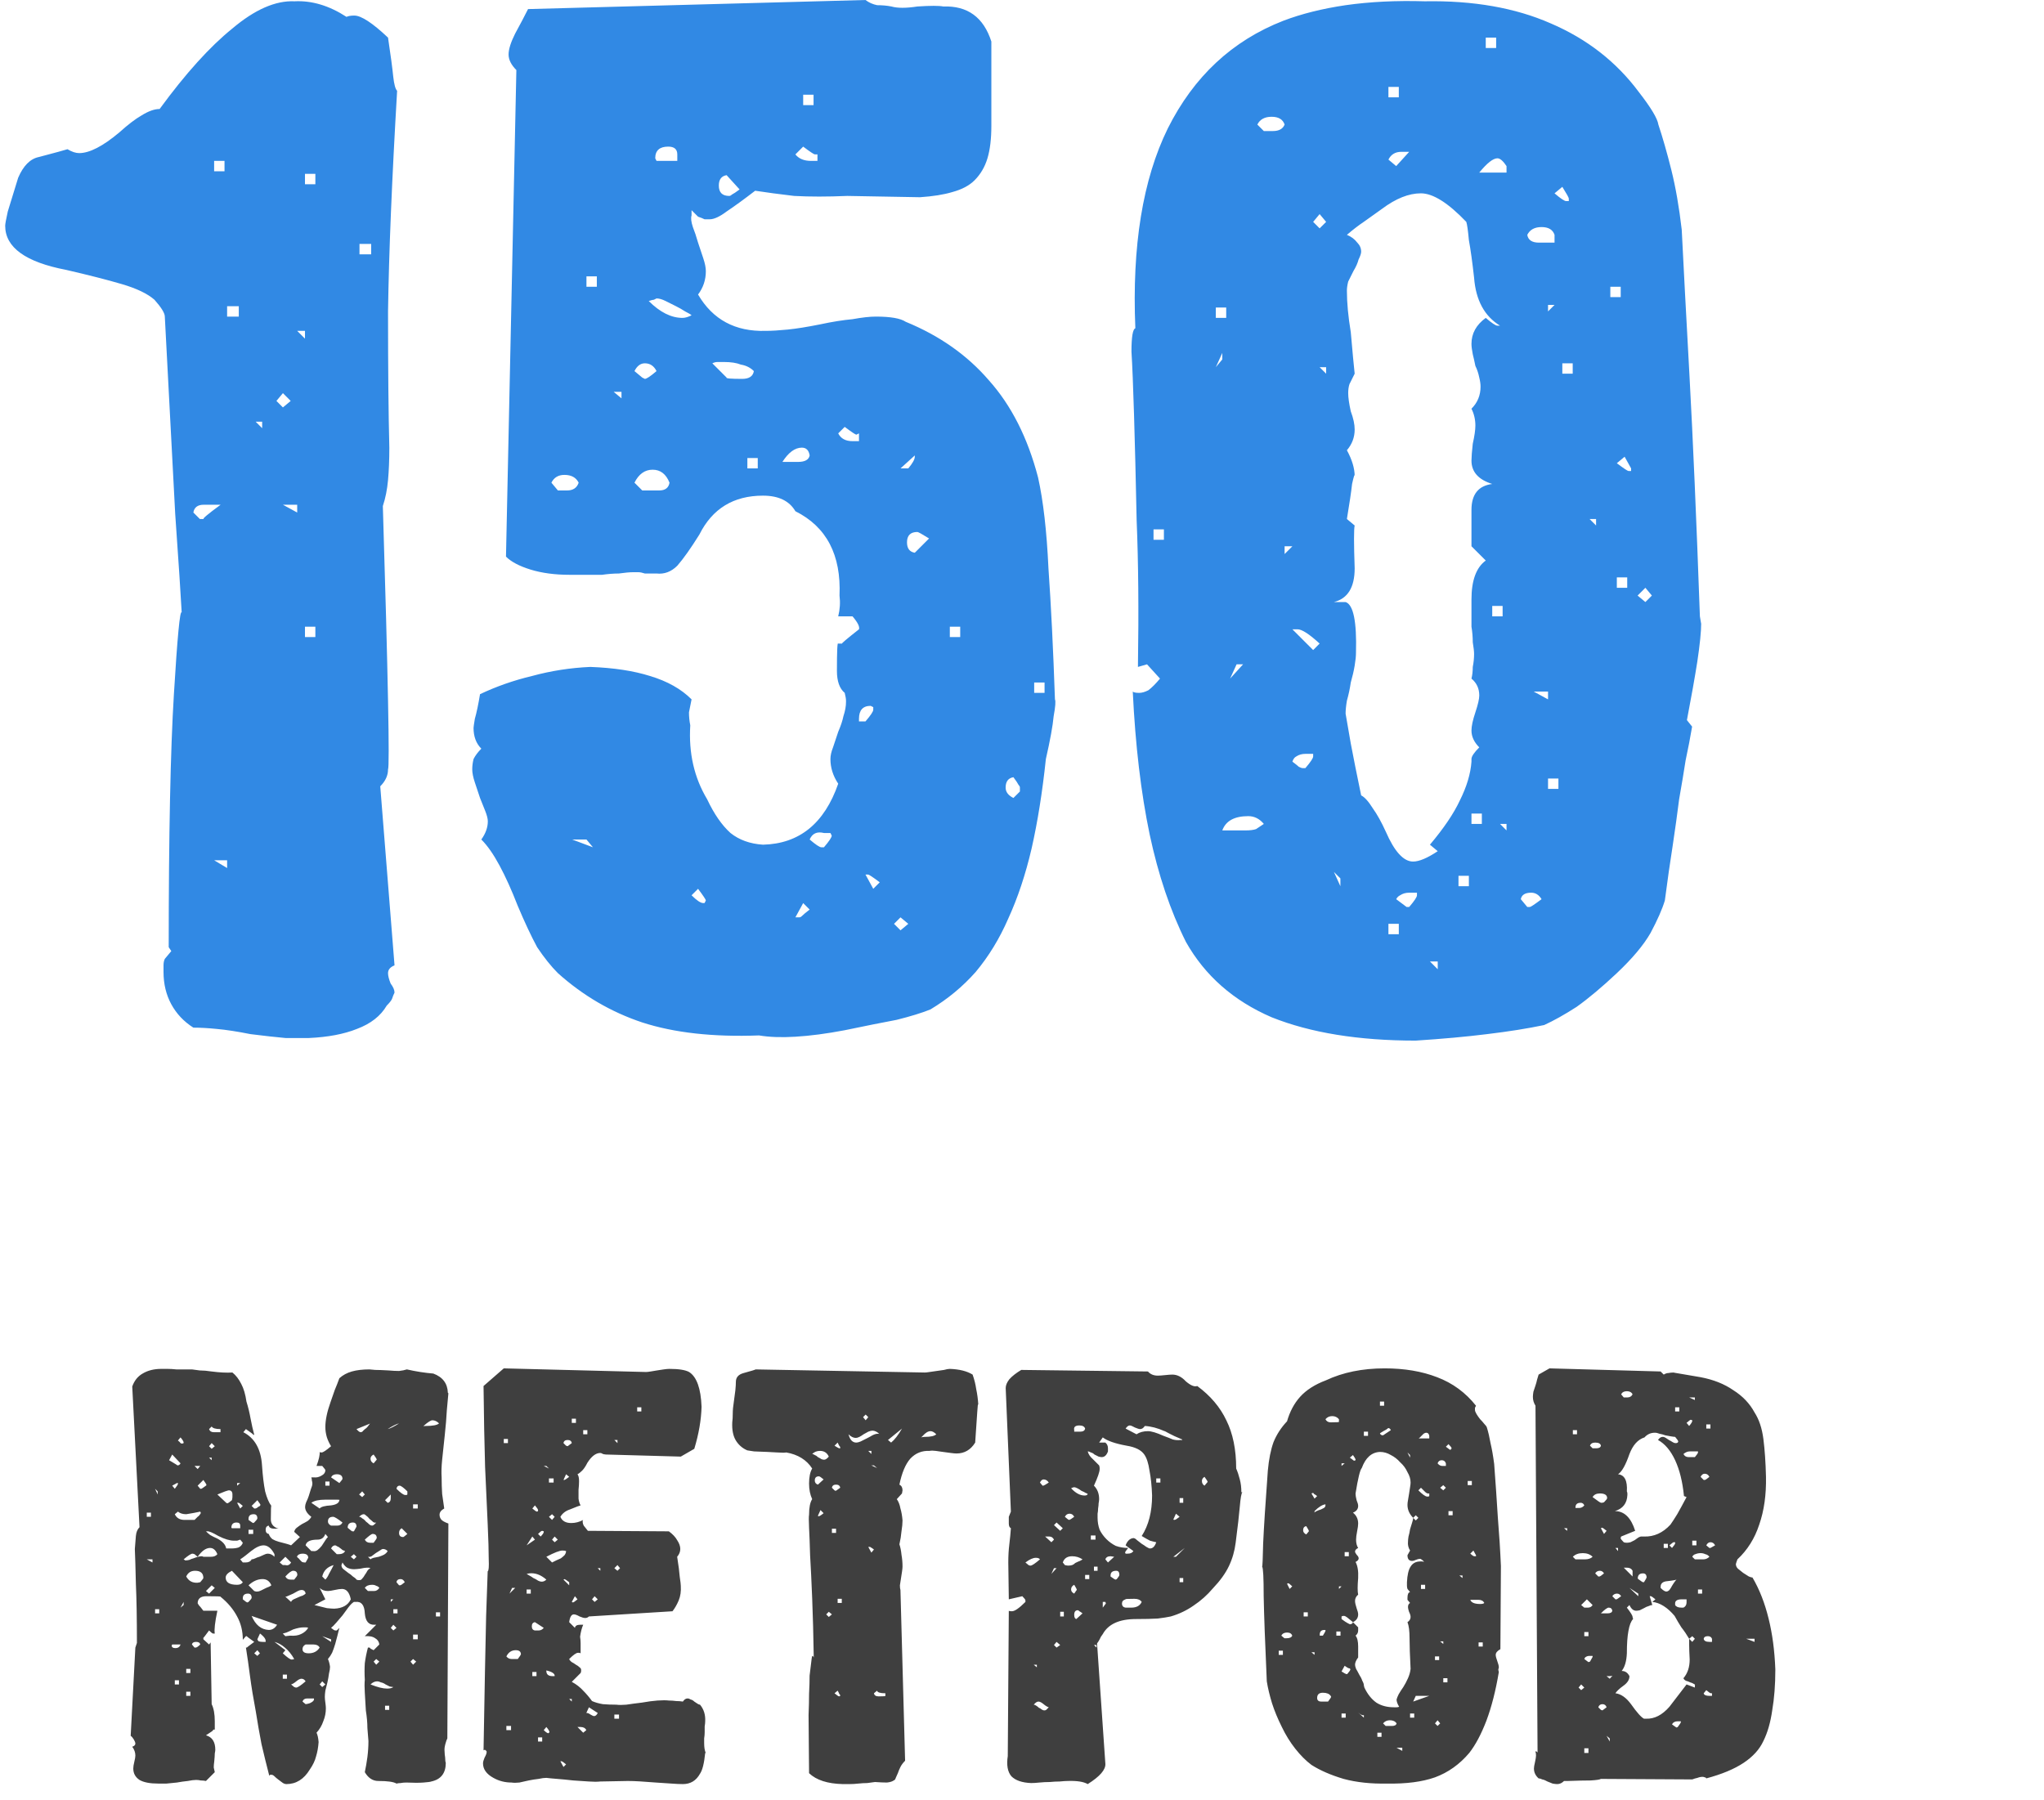 <svg width="126" height="111" viewBox="0 0 126 111" fill="none" xmlns="http://www.w3.org/2000/svg">
<path d="M24.32 61.2C24.267 61.307 24.213 61.44 24.16 61.6C24.107 61.707 24 61.84 23.84 62C23.467 62.64 22.853 63.12 22 63.44C21.2 63.76 20.213 63.947 19.04 64C18.667 64 18.187 64 17.6 64C17.013 63.947 16.293 63.867 15.44 63.76C14.64 63.6 13.947 63.493 13.36 63.44C12.827 63.387 12.347 63.36 11.92 63.36C11.333 62.987 10.88 62.507 10.56 61.92C10.24 61.333 10.08 60.667 10.08 59.92C10.08 59.813 10.08 59.68 10.08 59.52C10.08 59.36 10.107 59.227 10.16 59.12L10.56 58.64L10.4 58.4C10.4 51.467 10.507 46.267 10.72 42.8C10.933 39.28 11.093 37.6 11.2 37.76C11.147 36.747 11.013 34.72 10.8 31.68C10.64 28.64 10.427 24.587 10.16 19.52C10.16 19.307 9.947 18.96 9.52 18.48C9.093 18.107 8.427 17.787 7.52 17.52C6.613 17.253 5.467 16.96 4.08 16.64C1.573 16.16 0.32 15.253 0.32 13.92C0.32 13.813 0.373 13.52 0.48 13.04C0.64 12.507 0.853 11.813 1.12 10.96C1.28 10.587 1.467 10.293 1.68 10.08C1.893 9.867 2.133 9.733 2.4 9.68C3.413 9.413 4 9.253 4.16 9.2C4.427 9.36 4.667 9.44 4.88 9.44C5.52 9.44 6.347 9.013 7.36 8.16C7.893 7.68 8.347 7.333 8.72 7.12C9.147 6.853 9.52 6.72 9.84 6.72C11.44 4.533 12.933 2.88 14.32 1.76C15.707 0.587 16.987 0.027 18.16 0.08C19.227 0.027 20.293 0.347 21.36 1.04C21.467 0.987 21.627 0.96 21.84 0.96C22.267 0.96 22.96 1.413 23.92 2.32C24.08 3.387 24.187 4.187 24.24 4.72C24.293 5.2 24.373 5.493 24.48 5.6C24.16 11.04 23.973 15.573 23.92 19.2C23.92 22.773 23.947 25.573 24 27.6C24 28.347 23.973 29.013 23.92 29.6C23.867 30.187 23.76 30.72 23.6 31.2C23.76 36.427 23.867 40.427 23.92 43.2C23.973 45.92 23.973 47.333 23.92 47.44C23.92 47.813 23.76 48.16 23.44 48.48L24.32 59.52C24.053 59.627 23.92 59.787 23.92 60C23.92 60.16 23.973 60.373 24.08 60.64C24.24 60.853 24.32 61.04 24.32 61.2ZM19.44 10.72H18.8V11.36H19.44V10.72ZM22.88 15.04H22.16V15.68H22.88V15.04ZM13.84 9.92H13.2V10.56H13.84V9.92ZM18.8 20.4H18.32L18.8 20.88V20.4ZM14.72 18.88H14V19.52H14.72V18.88ZM17.44 24.24L17.04 24.72L17.44 25.12L17.92 24.72L17.44 24.24ZM16.16 26H15.76L16.16 26.4V26ZM18.32 31.12H17.44L18.32 31.6V31.12ZM12.56 31.12C12.187 31.12 11.973 31.28 11.92 31.6L12.32 32H12.56C12.453 32 12.8 31.707 13.6 31.12H12.56ZM19.44 38.64H18.8V39.28H19.44V38.64ZM14 53.04H13.2L14 53.52V53.04ZM65.031 43.12C65.085 43.227 65.058 43.573 64.951 44.16C64.898 44.747 64.738 45.627 64.471 46.8C64.258 48.827 63.965 50.667 63.591 52.32C63.218 53.92 62.738 55.36 62.151 56.64C61.618 57.867 60.951 58.96 60.151 59.92C59.351 60.827 58.418 61.6 57.351 62.24C56.818 62.453 56.125 62.667 55.271 62.88C54.418 63.04 53.351 63.253 52.071 63.52C50.951 63.733 49.938 63.867 49.031 63.92C48.178 63.973 47.431 63.947 46.791 63.84C43.965 63.947 41.565 63.68 39.591 63.04C37.671 62.4 35.938 61.387 34.391 60C33.965 59.573 33.538 59.04 33.111 58.4C32.738 57.707 32.338 56.853 31.911 55.84C31.538 54.88 31.165 54.053 30.791 53.36C30.418 52.667 30.045 52.133 29.671 51.76C29.938 51.387 30.071 51.013 30.071 50.64C30.071 50.48 30.018 50.267 29.911 50C29.805 49.733 29.698 49.467 29.591 49.2C29.485 48.88 29.378 48.56 29.271 48.24C29.165 47.92 29.111 47.653 29.111 47.44C29.111 47.227 29.138 47.013 29.191 46.8C29.298 46.587 29.458 46.373 29.671 46.16C29.351 45.84 29.191 45.413 29.191 44.88C29.191 44.827 29.218 44.64 29.271 44.32C29.378 43.947 29.485 43.44 29.591 42.8C30.605 42.32 31.671 41.947 32.791 41.68C33.965 41.36 35.165 41.173 36.391 41.12C37.831 41.173 39.058 41.36 40.071 41.68C41.138 42 41.991 42.48 42.631 43.12C42.578 43.387 42.525 43.653 42.471 43.92C42.471 44.187 42.498 44.453 42.551 44.72C42.445 46.427 42.791 47.947 43.591 49.28C44.018 50.187 44.498 50.88 45.031 51.36C45.565 51.787 46.231 52.027 47.031 52.08C49.271 52.027 50.818 50.773 51.671 48.32C51.351 47.84 51.191 47.333 51.191 46.8C51.191 46.587 51.245 46.347 51.351 46.08C51.458 45.76 51.565 45.44 51.671 45.12C51.831 44.747 51.938 44.427 51.991 44.16C52.098 43.84 52.151 43.547 52.151 43.28C52.151 43.28 52.151 43.253 52.151 43.2C52.151 43.093 52.125 42.933 52.071 42.72C51.751 42.453 51.591 42 51.591 41.36C51.591 40.133 51.618 39.573 51.671 39.68H51.911C51.858 39.68 52.205 39.387 52.951 38.8C53.005 38.64 52.871 38.373 52.551 38H51.671C51.778 37.573 51.805 37.147 51.751 36.72C51.858 34.213 50.951 32.48 49.031 31.52C48.658 30.88 47.991 30.56 47.031 30.56C45.218 30.56 43.911 31.36 43.111 32.96C42.578 33.813 42.125 34.453 41.751 34.88C41.378 35.253 40.951 35.413 40.471 35.36H39.751C39.591 35.307 39.458 35.28 39.351 35.28C39.245 35.28 39.138 35.28 39.031 35.28C38.818 35.28 38.525 35.307 38.151 35.36C37.831 35.36 37.485 35.387 37.111 35.44C36.738 35.44 36.365 35.44 35.991 35.44C35.618 35.44 35.325 35.44 35.111 35.44C34.205 35.44 33.405 35.333 32.711 35.12C32.018 34.907 31.511 34.64 31.191 34.32L31.831 4.32C31.511 4 31.351 3.68 31.351 3.36C31.351 3.04 31.485 2.613 31.751 2.08C32.071 1.493 32.338 0.987 32.551 0.56L53.351 -9.53674e-07C53.565 0.16 53.805 0.267 54.071 0.32C54.391 0.32 54.685 0.347 54.951 0.4C55.325 0.507 55.858 0.507 56.551 0.4C57.351 0.347 57.885 0.347 58.151 0.4C59.645 0.347 60.631 1.067 61.111 2.56C61.111 2.773 61.111 3.28 61.111 4.08C61.111 4.933 61.111 6.16 61.111 7.76C61.111 8.56 61.031 9.227 60.871 9.76C60.711 10.293 60.445 10.747 60.071 11.12C59.751 11.44 59.298 11.68 58.711 11.84C58.178 12 57.511 12.107 56.711 12.16L52.231 12.08C51.005 12.133 49.911 12.133 48.951 12.08C48.045 11.973 47.245 11.867 46.551 11.76C45.858 12.293 45.271 12.72 44.791 13.04C44.365 13.36 44.018 13.52 43.751 13.52C43.645 13.52 43.538 13.52 43.431 13.52C43.325 13.467 43.191 13.413 43.031 13.36L42.631 12.96V13.28C42.578 13.44 42.605 13.68 42.711 14C42.818 14.267 42.925 14.587 43.031 14.96C43.138 15.28 43.245 15.6 43.351 15.92C43.458 16.24 43.511 16.507 43.511 16.72C43.511 17.253 43.351 17.733 43.031 18.16C43.938 19.707 45.325 20.453 47.191 20.4C47.565 20.4 48.018 20.373 48.551 20.32C49.085 20.267 49.751 20.16 50.551 20C51.298 19.84 51.965 19.733 52.551 19.68C53.138 19.573 53.618 19.52 53.991 19.52C54.898 19.52 55.511 19.627 55.831 19.84C57.911 20.693 59.618 21.893 60.951 23.44C62.338 24.987 63.351 26.987 63.991 29.44C64.311 30.88 64.525 32.747 64.631 35.04C64.791 37.333 64.925 40.027 65.031 43.12ZM50.151 5.84H49.511V6.48H50.151V5.84ZM50.391 9.52H50.231C50.178 9.52 49.938 9.36 49.511 9.04L49.031 9.52C49.245 9.787 49.565 9.92 49.991 9.92H50.391V9.52ZM44.791 10.8C44.471 10.853 44.311 11.067 44.311 11.44C44.311 11.867 44.525 12.08 44.951 12.08C45.005 12.08 45.058 12.053 45.111 12C45.218 11.947 45.378 11.84 45.591 11.68L44.791 10.8ZM41.751 9.52C41.751 9.2 41.565 9.04 41.191 9.04C40.658 9.04 40.391 9.28 40.391 9.76L40.471 9.92H41.751V9.52ZM56.391 28.08L55.511 28.88H55.991C56.258 28.56 56.391 28.32 56.391 28.16V28.08ZM52.951 26.72L52.791 26.8C52.738 26.8 52.498 26.64 52.071 26.32L51.671 26.72C51.831 27.04 52.125 27.2 52.551 27.2H52.951V26.72ZM57.271 33.2C56.845 32.933 56.605 32.8 56.551 32.8C56.125 32.8 55.911 33.013 55.911 33.44C55.911 33.813 56.071 34.027 56.391 34.08L57.271 33.2ZM46.471 22.88C46.258 22.667 45.991 22.533 45.671 22.48C45.405 22.373 45.058 22.32 44.631 22.32C44.525 22.32 44.391 22.32 44.231 22.32C44.125 22.32 44.018 22.347 43.911 22.4L44.791 23.28C44.738 23.333 45.058 23.36 45.751 23.36C46.178 23.36 46.418 23.2 46.471 22.88ZM42.631 19.44C42.578 19.387 42.445 19.307 42.231 19.2C42.071 19.093 41.885 18.987 41.671 18.88C41.458 18.773 41.245 18.667 41.031 18.56C40.818 18.453 40.631 18.4 40.471 18.4C40.471 18.4 40.418 18.427 40.311 18.48C40.258 18.48 40.151 18.507 39.991 18.56C40.685 19.253 41.378 19.6 42.071 19.6C42.231 19.6 42.418 19.547 42.631 19.44ZM64.391 42.08H63.751V42.72H64.391V42.08ZM49.911 28.08C49.858 27.76 49.698 27.6 49.431 27.6C49.005 27.6 48.605 27.893 48.231 28.48H49.191C49.618 28.48 49.858 28.347 49.911 28.08ZM59.191 38.64H58.551V39.28H59.191V38.64ZM36.791 17.04H36.151V17.68H36.791V17.04ZM46.711 28.24H46.071V28.88H46.711V28.24ZM40.471 22.88C40.311 22.56 40.071 22.4 39.751 22.4C39.485 22.4 39.271 22.56 39.111 22.88L39.591 23.28L39.751 23.36C39.858 23.36 40.098 23.2 40.471 22.88ZM62.871 48.56C62.871 48.507 62.845 48.453 62.791 48.4C62.738 48.293 62.631 48.133 62.471 47.92C62.151 47.973 61.991 48.187 61.991 48.56C61.991 48.827 62.151 49.04 62.471 49.2L62.871 48.8V48.56ZM38.311 24.16H37.831L38.311 24.56V24.16ZM41.271 29.76C41.058 29.227 40.711 28.96 40.231 28.96C39.751 28.96 39.378 29.227 39.111 29.76L39.591 30.24H40.631C41.005 30.24 41.218 30.08 41.271 29.76ZM53.831 43.6L53.671 43.52C53.191 43.52 52.951 43.787 52.951 44.32V44.48H53.351C53.671 44.107 53.831 43.867 53.831 43.76V43.6ZM35.671 29.76C35.511 29.44 35.218 29.28 34.791 29.28C34.418 29.28 34.151 29.44 33.991 29.76L34.391 30.24H34.951C35.325 30.24 35.565 30.08 35.671 29.76ZM54.231 54.4C53.805 54.08 53.565 53.92 53.511 53.92H53.351L53.831 54.8L54.231 54.4ZM51.191 51.36H50.791C50.365 51.253 50.071 51.387 49.911 51.76C50.285 52.08 50.525 52.24 50.631 52.24H50.791C51.111 51.867 51.271 51.627 51.271 51.52L51.191 51.36ZM55.511 56.56L55.111 56.96L55.511 57.36L55.991 56.96L55.511 56.56ZM49.511 55.68L49.031 56.56H49.271C49.325 56.56 49.378 56.533 49.431 56.48C49.538 56.373 49.698 56.24 49.911 56.08L49.511 55.68ZM43.511 55.52C43.511 55.467 43.351 55.227 43.031 54.8L42.631 55.2C42.951 55.52 43.191 55.68 43.351 55.68H43.431L43.511 55.52ZM36.151 51.76H35.271L36.551 52.24L36.151 51.76ZM104.868 38.4C104.868 38.933 104.788 39.733 104.628 40.8C104.468 41.813 104.254 43.013 103.988 44.4L104.308 44.8C104.201 45.44 104.068 46.133 103.908 46.88C103.801 47.573 103.668 48.373 103.508 49.28C103.401 50.133 103.268 51.093 103.108 52.16C102.948 53.173 102.788 54.293 102.628 55.52C102.468 56.053 102.174 56.72 101.748 57.52C101.321 58.267 100.628 59.093 99.668 60C98.761 60.853 97.934 61.547 97.188 62.08C96.441 62.56 95.774 62.933 95.188 63.2C94.174 63.413 93.001 63.6 91.668 63.76C90.388 63.92 88.921 64.053 87.267 64.16C83.748 64.16 80.787 63.68 78.388 62.72C76.041 61.707 74.281 60.16 73.108 58.08C72.147 56.16 71.401 53.947 70.868 51.44C70.334 48.88 69.987 45.947 69.828 42.64C69.881 42.693 70.014 42.72 70.228 42.72C70.388 42.72 70.574 42.667 70.787 42.56C71.001 42.4 71.241 42.16 71.507 41.84L70.707 40.96L70.147 41.12C70.201 37.653 70.174 34.64 70.067 32.08C70.014 29.52 69.961 27.36 69.907 25.6C69.854 23.84 69.801 22.533 69.748 21.68C69.748 20.773 69.828 20.293 69.987 20.24C69.774 15.173 70.441 11.067 71.987 7.92C73.588 4.72 75.961 2.507 79.108 1.28C80.228 0.853 81.507 0.533 82.948 0.32C84.441 0.107 86.067 0.027 87.828 0.08C90.814 0.027 93.401 0.48 95.588 1.44C97.828 2.4 99.641 3.813 101.028 5.68C101.774 6.64 102.174 7.307 102.228 7.68C102.494 8.48 102.761 9.413 103.028 10.48C103.294 11.547 103.508 12.773 103.668 14.16C103.774 16.293 103.934 19.307 104.148 23.2C104.361 27.093 104.574 32.027 104.788 38L104.868 38.48V38.4ZM92.228 2.32H91.588V2.96H92.228V2.32ZM96.707 12.24C96.707 12.187 96.574 11.947 96.308 11.52L95.828 11.92C96.201 12.24 96.441 12.4 96.547 12.4H96.707V12.24ZM92.868 10.24C92.654 9.92 92.468 9.76 92.308 9.76C92.041 9.76 91.668 10.053 91.188 10.64H92.868V10.24ZM99.907 17.68H99.267V18.32H99.907V17.68ZM95.828 14.48C95.721 14.16 95.454 14 95.028 14C94.601 14 94.308 14.16 94.147 14.48C94.201 14.8 94.441 14.96 94.868 14.96H95.828V14.48ZM86.228 5.36H85.588V6H86.228V5.36ZM95.427 18.8V19.2L95.828 18.8H95.427ZM86.547 9.36H86.388C86.014 9.36 85.748 9.52 85.588 9.84L86.067 10.24L86.868 9.36H86.547ZM96.948 22.4H96.308V23.04H96.948V22.4ZM100.548 28.88C100.548 28.88 100.414 28.64 100.148 28.16L99.668 28.56C100.094 28.88 100.334 29.04 100.388 29.04H100.548V28.88ZM79.188 7.68C79.081 7.36 78.814 7.2 78.388 7.2C77.961 7.2 77.668 7.36 77.507 7.68L77.907 8.08H78.468C78.841 8.08 79.081 7.947 79.188 7.68ZM81.347 13.2L80.948 13.68L81.347 14.08L81.748 13.68L81.347 13.2ZM98.388 32H97.987L98.388 32.4V32ZM101.428 36.24L100.948 36.72L101.428 37.12L101.828 36.72L101.428 36.24ZM100.308 35.6H99.668V36.24H100.308V35.6ZM81.748 22.64H81.347L81.748 23.04V22.64ZM75.588 18.96H74.948V19.6H75.588V18.96ZM92.468 20.08C91.507 19.493 90.974 18.507 90.868 17.12C90.761 16.16 90.654 15.387 90.547 14.8C90.494 14.213 90.441 13.84 90.388 13.68C89.267 12.507 88.334 11.92 87.588 11.92C86.841 11.92 86.041 12.24 85.188 12.88C84.814 13.147 84.441 13.413 84.067 13.68C83.748 13.893 83.401 14.16 83.028 14.48C83.294 14.587 83.507 14.747 83.668 14.96C83.828 15.12 83.907 15.307 83.907 15.52C83.907 15.627 83.854 15.787 83.748 16C83.694 16.213 83.588 16.453 83.427 16.72C83.321 16.933 83.214 17.147 83.108 17.36C83.054 17.573 83.028 17.76 83.028 17.92C83.028 18.667 83.108 19.52 83.267 20.48C83.374 21.707 83.454 22.56 83.507 23.04C83.401 23.253 83.294 23.467 83.188 23.68C83.134 23.84 83.108 24.027 83.108 24.24C83.108 24.507 83.161 24.88 83.267 25.36C83.427 25.787 83.507 26.16 83.507 26.48C83.507 26.96 83.347 27.387 83.028 27.76C83.347 28.347 83.507 28.88 83.507 29.36C83.507 29.2 83.454 29.36 83.347 29.84C83.294 30.32 83.188 31.04 83.028 32L83.507 32.4C83.454 32.613 83.454 33.493 83.507 35.04C83.507 36.213 83.081 36.907 82.228 37.12H82.948C83.427 37.28 83.641 38.32 83.588 40.24C83.588 40.453 83.561 40.72 83.507 41.04C83.454 41.36 83.374 41.707 83.267 42.08C83.214 42.453 83.134 42.827 83.028 43.2C82.974 43.52 82.948 43.787 82.948 44C83.001 44.32 83.108 44.933 83.267 45.84C83.427 46.693 83.641 47.76 83.907 49.04C84.121 49.147 84.361 49.413 84.627 49.84C84.894 50.213 85.161 50.693 85.427 51.28C85.961 52.507 86.521 53.12 87.108 53.12C87.481 53.12 87.987 52.907 88.627 52.48L88.147 52.08C89.001 51.067 89.614 50.16 89.987 49.36C90.414 48.507 90.654 47.707 90.707 46.96V46.8C90.707 46.64 90.868 46.4 91.188 46.08C90.868 45.76 90.707 45.413 90.707 45.04C90.707 44.773 90.787 44.4 90.948 43.92C91.108 43.44 91.188 43.093 91.188 42.88C91.188 42.453 91.028 42.107 90.707 41.84C90.761 41.627 90.787 41.387 90.787 41.12C90.841 40.853 90.868 40.587 90.868 40.32C90.868 40.16 90.841 39.92 90.787 39.6C90.787 39.28 90.761 38.96 90.707 38.64C90.707 38.32 90.707 38.027 90.707 37.76C90.707 37.44 90.707 37.173 90.707 36.96C90.707 35.787 91.001 34.987 91.588 34.56L90.707 33.68V31.44C90.707 30.48 91.134 29.947 91.987 29.84C91.134 29.573 90.707 29.093 90.707 28.4C90.707 28.187 90.734 27.84 90.787 27.36C90.894 26.88 90.948 26.507 90.948 26.24C90.948 25.867 90.868 25.52 90.707 25.2C91.081 24.827 91.267 24.373 91.267 23.84C91.267 23.68 91.241 23.493 91.188 23.28C91.134 23.013 91.054 22.773 90.948 22.56C90.894 22.293 90.841 22.053 90.787 21.84C90.734 21.573 90.707 21.36 90.707 21.2C90.707 20.56 91.001 20.027 91.588 19.6C91.961 19.92 92.201 20.08 92.308 20.08H92.468ZM92.627 37.36H91.987V38H92.627V37.36ZM75.347 21.76L74.948 22.64L75.347 22.16V21.76ZM95.427 42.64H94.547L95.427 43.12V42.64ZM96.067 48H95.427V48.64H96.067V48ZM79.188 33.68V34.16L79.668 33.68H79.188ZM92.868 50.8H92.468L92.868 51.2V50.8ZM81.347 39.68C80.707 39.093 80.254 38.8 79.987 38.8H79.668L80.948 40.08L81.347 39.68ZM91.347 50.16H90.707V50.8H91.347V50.16ZM95.028 55.44C94.868 55.173 94.654 55.04 94.388 55.04C94.014 55.04 93.801 55.173 93.748 55.44L94.147 55.92H94.308C94.361 55.92 94.601 55.76 95.028 55.44ZM71.748 32.64H71.108V33.28H71.748V32.64ZM90.547 54H89.907V54.64H90.547V54ZM76.228 40.96L75.828 41.84L76.627 40.96H76.228ZM80.948 46.48H80.468C80.254 46.48 80.067 46.533 79.907 46.64C79.801 46.693 79.721 46.8 79.668 46.96C79.881 47.12 80.014 47.227 80.067 47.28C80.174 47.333 80.254 47.36 80.308 47.36H80.468C80.787 46.987 80.948 46.747 80.948 46.64V46.48ZM87.347 55.04H86.868C86.654 55.04 86.468 55.093 86.308 55.2C86.201 55.253 86.121 55.333 86.067 55.44C86.494 55.76 86.707 55.92 86.707 55.92H86.868C87.188 55.547 87.347 55.307 87.347 55.2V55.04ZM88.627 59.28H88.147L88.627 59.76V59.28ZM86.228 56.96H85.588V57.6H86.228V56.96ZM82.627 54.16L82.228 53.76L82.627 54.64V54.16ZM77.907 50.8C77.641 50.48 77.321 50.32 76.948 50.32C76.094 50.32 75.561 50.613 75.347 51.2H76.787C77.054 51.2 77.267 51.173 77.427 51.12C77.588 51.013 77.748 50.907 77.907 50.8Z" fill="#3189E4"/>
<path d="M27.64 85.904C27.619 86.16 27.587 86.512 27.544 86.96C27.523 87.387 27.48 87.899 27.416 88.496C27.352 89.072 27.299 89.573 27.256 90C27.213 90.427 27.203 90.789 27.224 91.088C27.224 91.451 27.235 91.792 27.256 92.112C27.299 92.411 27.341 92.709 27.384 93.008C27.192 93.115 27.096 93.243 27.096 93.392C27.096 93.499 27.128 93.595 27.192 93.68C27.256 93.765 27.405 93.851 27.64 93.936L27.576 107.184C27.533 107.269 27.501 107.355 27.48 107.44C27.459 107.504 27.437 107.589 27.416 107.696C27.395 107.803 27.395 107.963 27.416 108.176C27.437 108.304 27.448 108.411 27.448 108.496C27.448 108.581 27.459 108.645 27.48 108.688C27.48 109.328 27.181 109.712 26.584 109.84C26.541 109.861 26.381 109.883 26.104 109.904C25.848 109.925 25.496 109.925 25.048 109.904C24.92 109.904 24.803 109.915 24.696 109.936C24.611 109.936 24.525 109.947 24.44 109.968C24.269 109.861 23.896 109.808 23.32 109.808C22.979 109.808 22.701 109.627 22.488 109.264C22.552 108.965 22.605 108.656 22.648 108.336C22.691 107.995 22.712 107.664 22.712 107.344C22.691 107.131 22.669 106.864 22.648 106.544C22.648 106.224 22.616 105.861 22.552 105.456C22.531 105.029 22.509 104.667 22.488 104.368C22.467 104.048 22.467 103.781 22.488 103.568C22.467 103.205 22.467 102.864 22.488 102.544C22.531 102.224 22.595 101.904 22.68 101.584H22.776C22.797 101.584 22.819 101.605 22.84 101.648C22.883 101.669 22.947 101.701 23.032 101.744L23.384 101.392C23.363 101.221 23.277 101.093 23.128 101.008C22.979 100.901 22.765 100.859 22.488 100.88L23.192 100.176H23.096C22.733 100.197 22.531 99.963 22.488 99.472C22.467 98.96 22.275 98.725 21.912 98.768H21.816C21.709 98.832 21.592 98.949 21.464 99.12C21.357 99.269 21.24 99.429 21.112 99.6C20.984 99.749 20.856 99.899 20.728 100.048C20.6 100.197 20.493 100.304 20.408 100.368C20.536 100.475 20.621 100.528 20.664 100.528H20.76L20.92 100.368C20.877 100.539 20.835 100.709 20.792 100.88C20.749 101.029 20.707 101.189 20.664 101.36C20.6 101.573 20.536 101.755 20.472 101.904C20.408 102.032 20.323 102.16 20.216 102.288C20.28 102.437 20.323 102.597 20.344 102.768C20.344 102.875 20.323 103.013 20.28 103.184C20.259 103.355 20.227 103.536 20.184 103.728C20.141 103.899 20.099 104.069 20.056 104.24C20.035 104.389 20.024 104.517 20.024 104.624C20.024 104.709 20.035 104.827 20.056 104.976C20.077 105.125 20.088 105.243 20.088 105.328C20.088 105.605 20.035 105.872 19.928 106.128C19.843 106.384 19.704 106.619 19.512 106.832C19.576 106.96 19.619 107.152 19.64 107.408C19.619 107.728 19.565 108.027 19.48 108.304C19.416 108.56 19.288 108.827 19.096 109.104C18.733 109.701 18.253 110 17.656 110C17.571 110 17.485 109.968 17.4 109.904C17.315 109.84 17.229 109.776 17.144 109.712C17.059 109.648 16.984 109.584 16.92 109.52C16.856 109.456 16.792 109.424 16.728 109.424C16.707 109.424 16.685 109.424 16.664 109.424C16.643 109.424 16.621 109.445 16.6 109.488C16.429 108.827 16.269 108.176 16.12 107.536C15.992 106.875 15.875 106.203 15.768 105.52C15.619 104.731 15.501 104.016 15.416 103.376C15.331 102.715 15.245 102.117 15.16 101.584H15.224C15.203 101.584 15.352 101.467 15.672 101.232C15.523 101.125 15.405 101.04 15.32 100.976C15.235 100.912 15.203 100.88 15.224 100.88H15.16L14.968 101.104C14.968 100.571 14.851 100.091 14.616 99.664C14.381 99.216 14.04 98.811 13.592 98.448C13.635 98.427 13.347 98.416 12.728 98.416C12.365 98.416 12.184 98.565 12.184 98.864C12.184 98.843 12.205 98.875 12.248 98.96C12.312 99.024 12.408 99.141 12.536 99.312H13.4C13.251 100.016 13.197 100.485 13.24 100.72H13.144C13.101 100.72 13.016 100.656 12.888 100.528C12.653 100.848 12.536 100.997 12.536 100.976V101.072L12.888 101.392L12.984 101.264L13.048 105.072C13.176 105.328 13.24 105.68 13.24 106.128V106.64H13.144C13.165 106.64 13.144 106.672 13.08 106.736C13.016 106.779 12.888 106.864 12.696 106.992C13.08 107.099 13.272 107.397 13.272 107.888C13.272 107.931 13.261 108.005 13.24 108.112C13.24 108.219 13.229 108.379 13.208 108.592C13.187 108.741 13.176 108.869 13.176 108.976C13.197 109.083 13.219 109.179 13.24 109.264L12.696 109.808C12.589 109.787 12.483 109.776 12.376 109.776C12.291 109.755 12.195 109.744 12.088 109.744C11.96 109.744 11.789 109.765 11.576 109.808C11.363 109.829 11.139 109.861 10.904 109.904C10.691 109.925 10.477 109.947 10.264 109.968C10.072 109.968 9.901 109.968 9.752 109.968C9.24 109.968 8.856 109.893 8.6 109.744C8.344 109.573 8.216 109.339 8.216 109.04C8.216 108.933 8.237 108.795 8.28 108.624C8.323 108.453 8.344 108.325 8.344 108.24C8.344 108.048 8.28 107.867 8.152 107.696C8.28 107.653 8.344 107.589 8.344 107.504C8.344 107.44 8.312 107.355 8.248 107.248C8.184 107.141 8.12 107.067 8.056 107.024L8.344 101.584L8.44 101.296C8.44 99.803 8.419 98.587 8.376 97.648C8.355 96.688 8.333 95.973 8.312 95.504C8.333 95.184 8.355 94.917 8.376 94.704C8.397 94.469 8.472 94.288 8.6 94.16L8.152 85.488C8.28 85.125 8.493 84.859 8.792 84.688C9.112 84.496 9.496 84.4 9.944 84.4C10.051 84.4 10.179 84.4 10.328 84.4C10.477 84.4 10.659 84.411 10.872 84.432H11.832C11.96 84.453 12.12 84.475 12.312 84.496C12.525 84.496 12.771 84.517 13.048 84.56C13.539 84.624 13.965 84.645 14.328 84.624C14.541 84.795 14.723 85.029 14.872 85.328C15.021 85.605 15.128 85.968 15.192 86.416C15.299 86.757 15.384 87.109 15.448 87.472C15.512 87.813 15.587 88.144 15.672 88.464H15.608C15.651 88.464 15.501 88.347 15.16 88.112L15 88.304C15.704 88.667 16.088 89.349 16.152 90.352C16.195 90.992 16.259 91.525 16.344 91.952C16.451 92.357 16.579 92.656 16.728 92.848C16.707 92.805 16.696 93.083 16.696 93.68C16.696 93.936 16.824 94.117 17.08 94.224H17.176C17.133 94.245 17.059 94.256 16.952 94.256C16.717 94.256 16.589 94.192 16.568 94.064C16.44 94.085 16.376 94.171 16.376 94.32C16.376 94.469 16.44 94.555 16.568 94.576C16.611 94.704 16.685 94.811 16.792 94.896C16.899 94.96 17.027 95.013 17.176 95.056C17.603 95.163 17.859 95.237 17.944 95.28L18.488 94.768L18.136 94.448C18.157 94.341 18.211 94.256 18.296 94.192C18.403 94.107 18.509 94.032 18.616 93.968C18.744 93.904 18.861 93.84 18.968 93.776C19.075 93.691 19.149 93.605 19.192 93.52C18.936 93.328 18.808 93.125 18.808 92.912C18.808 92.827 18.829 92.731 18.872 92.624C18.936 92.496 18.989 92.368 19.032 92.24C19.075 92.091 19.117 91.952 19.16 91.824C19.224 91.675 19.256 91.557 19.256 91.472C19.256 91.408 19.245 91.344 19.224 91.28C19.224 91.216 19.213 91.152 19.192 91.088H19.352C19.501 91.109 19.651 91.077 19.8 90.992C19.971 90.907 20.056 90.789 20.056 90.64C20.056 90.619 19.992 90.533 19.864 90.384H19.512C19.661 89.979 19.725 89.691 19.704 89.52C19.725 89.541 19.747 89.552 19.768 89.552C19.789 89.552 19.811 89.552 19.832 89.552C19.917 89.552 20.109 89.424 20.408 89.168C20.301 88.997 20.216 88.816 20.152 88.624C20.088 88.411 20.056 88.197 20.056 87.984C20.056 87.557 20.163 87.045 20.376 86.448C20.461 86.213 20.547 85.968 20.632 85.712C20.739 85.456 20.835 85.211 20.92 84.976C21.133 84.784 21.389 84.645 21.688 84.56C21.987 84.475 22.349 84.432 22.776 84.432C22.819 84.432 22.936 84.443 23.128 84.464C23.32 84.464 23.597 84.475 23.96 84.496C24.195 84.517 24.408 84.528 24.6 84.528C24.792 84.507 24.952 84.475 25.08 84.432C25.357 84.496 25.635 84.549 25.912 84.592C26.189 84.635 26.456 84.667 26.712 84.688C27.288 84.901 27.587 85.296 27.608 85.872L27.64 85.904ZM27.064 87.76C26.936 87.632 26.797 87.568 26.648 87.568C26.584 87.568 26.467 87.632 26.296 87.76C26.147 87.888 25.933 88.069 25.656 88.304C25.741 88.048 25.933 87.92 26.232 87.92C26.68 87.92 26.957 87.867 27.064 87.76ZM24.6 87.76C24.429 87.803 24.195 87.92 23.896 88.112C24.067 88.069 24.301 87.952 24.6 87.76ZM21.976 88.112C22.083 88.24 22.168 88.304 22.232 88.304C22.296 88.304 22.349 88.272 22.392 88.208C22.456 88.144 22.52 88.091 22.584 88.048C22.648 87.984 22.701 87.92 22.744 87.856C22.787 87.792 22.819 87.76 22.84 87.76L21.976 88.112ZM23.224 90C23.224 89.957 23.16 89.851 23.032 89.68C22.904 89.744 22.84 89.829 22.84 89.936C22.84 90.064 22.904 90.16 23.032 90.224L23.192 90.032L23.224 90ZM25.112 91.952C25.005 91.845 24.909 91.76 24.824 91.696C24.739 91.632 24.675 91.6 24.632 91.6C24.525 91.6 24.461 91.664 24.44 91.792C24.696 92.048 24.877 92.176 24.984 92.176C25.005 92.176 25.027 92.176 25.048 92.176C25.069 92.176 25.091 92.165 25.112 92.144V91.952ZM25.752 92.752H25.464V93.008H25.752V92.752ZM24.088 92.144L23.736 92.496L23.896 92.656C24.024 92.635 24.088 92.539 24.088 92.368V92.272V92.144ZM24.76 94.224C24.653 94.288 24.6 94.384 24.6 94.512C24.6 94.683 24.685 94.768 24.856 94.768C24.877 94.768 24.963 94.704 25.112 94.576L24.76 94.224ZM22.328 91.952L22.136 92.144L22.328 92.304L22.488 92.144L22.328 91.952ZM21.112 91.184C21.112 90.992 20.995 90.896 20.76 90.896C20.589 90.896 20.472 90.96 20.408 91.088L20.92 91.44C21.048 91.291 21.112 91.205 21.112 91.184ZM23.192 93.872C23.128 93.893 23.064 93.883 23 93.84C22.936 93.776 22.861 93.712 22.776 93.648C22.712 93.563 22.648 93.499 22.584 93.456C22.52 93.392 22.467 93.36 22.424 93.36C22.339 93.36 22.243 93.413 22.136 93.52C22.2 93.52 22.264 93.552 22.328 93.616C22.413 93.659 22.488 93.723 22.552 93.808C22.637 93.872 22.712 93.936 22.776 94C22.84 94.043 22.893 94.064 22.936 94.064C23 94.064 23.085 94 23.192 93.872ZM20.312 91.344H20.056V91.6H20.312V91.344ZM23.224 94.832C23.224 94.661 23.139 94.576 22.968 94.576C22.904 94.576 22.744 94.693 22.488 94.928C22.552 95.056 22.659 95.12 22.808 95.12H23.032C23.16 94.949 23.224 94.853 23.224 94.832ZM21.976 94.128C21.976 93.957 21.901 93.872 21.752 93.872C21.539 93.872 21.432 93.979 21.432 94.192L21.464 94.224C21.613 94.352 21.699 94.416 21.72 94.416H21.816C21.923 94.224 21.976 94.128 21.976 94.128ZM27.128 99.408H26.872V99.664H27.128V99.408ZM23.896 95.632C23.811 95.547 23.715 95.504 23.608 95.504C23.565 95.504 23.501 95.536 23.416 95.6C23.352 95.643 23.267 95.696 23.16 95.76C23.075 95.824 22.989 95.888 22.904 95.952C22.819 95.995 22.744 96.005 22.68 95.984L22.84 96.144C22.883 96.101 22.947 96.069 23.032 96.048C23.139 96.027 23.245 96.005 23.352 95.984C23.48 95.941 23.587 95.899 23.672 95.856C23.779 95.792 23.853 95.717 23.896 95.632ZM20.92 92.496C20.963 92.475 20.92 92.464 20.792 92.464C20.643 92.464 20.397 92.464 20.056 92.464C19.651 92.464 19.363 92.528 19.192 92.656L19.704 93.008C19.789 92.901 20.024 92.837 20.408 92.816C20.728 92.773 20.899 92.667 20.92 92.496ZM24.952 97.552C24.888 97.424 24.803 97.36 24.696 97.36C24.547 97.36 24.461 97.424 24.44 97.552L24.6 97.744H24.664C24.707 97.744 24.803 97.68 24.952 97.552ZM21.112 93.872C20.813 93.637 20.621 93.52 20.536 93.52C20.323 93.52 20.216 93.616 20.216 93.808C20.216 93.915 20.28 94 20.408 94.064H20.792C20.941 94.064 21.048 94 21.112 93.872ZM21.816 95.824L21.624 95.984L21.816 96.144L21.976 95.984L21.816 95.824ZM24.088 98.608V98.768L24.248 98.608H24.088ZM21.272 95.632C21.229 95.611 21.176 95.589 21.112 95.568C21.069 95.525 21.016 95.483 20.952 95.44C20.909 95.397 20.856 95.365 20.792 95.344C20.728 95.301 20.685 95.28 20.664 95.28C20.557 95.28 20.472 95.344 20.408 95.472L20.76 95.824H20.888C21.08 95.824 21.208 95.76 21.272 95.632ZM13.592 88.112C13.293 88.112 13.112 88.059 13.048 87.952L12.888 88.112C12.931 88.24 13.027 88.304 13.176 88.304H13.592V88.112ZM22.84 96.688C22.797 96.667 22.755 96.656 22.712 96.656C22.691 96.656 22.659 96.656 22.616 96.656C22.531 96.656 22.392 96.677 22.2 96.72C22.029 96.741 21.901 96.752 21.816 96.752C21.667 96.752 21.528 96.72 21.4 96.656C21.293 96.592 21.197 96.485 21.112 96.336C21.069 96.443 21.048 96.496 21.048 96.496C21.048 96.603 21.091 96.688 21.176 96.752C21.261 96.816 21.357 96.891 21.464 96.976C21.571 97.04 21.667 97.115 21.752 97.2C21.859 97.264 21.933 97.328 21.976 97.392C22.019 97.413 22.061 97.424 22.104 97.424C22.125 97.424 22.147 97.424 22.168 97.424C22.232 97.424 22.285 97.392 22.328 97.328C22.392 97.264 22.445 97.189 22.488 97.104C22.552 97.019 22.605 96.933 22.648 96.848C22.712 96.763 22.776 96.709 22.84 96.688ZM23.384 97.904C23.341 97.84 23.277 97.797 23.192 97.776C23.128 97.733 23.043 97.712 22.936 97.712C22.723 97.712 22.573 97.776 22.488 97.904L22.68 98.096H23.064C23.192 98.096 23.299 98.032 23.384 97.904ZM24.504 99.216H24.248V99.472H24.504V99.216ZM25.752 100.784H25.464V101.072H25.752V100.784ZM20.056 94.576C19.971 94.811 19.811 94.928 19.576 94.928C19.128 94.928 18.883 95.045 18.84 95.28L19.192 95.632H19.288C19.395 95.653 19.491 95.632 19.576 95.568C19.661 95.504 19.747 95.419 19.832 95.312C20.045 94.971 20.173 94.789 20.216 94.768L20.056 94.576ZM13.048 88.976L12.888 89.168L13.048 89.328L13.24 89.168L13.048 88.976ZM24.248 100.176L24.088 100.368L24.248 100.528L24.44 100.368L24.248 100.176ZM20.568 96.496C20.184 96.603 19.949 96.837 19.864 97.2L20.056 97.392C20.141 97.307 20.216 97.189 20.28 97.04C20.365 96.891 20.461 96.709 20.568 96.496ZM14.616 91.44V91.6L14.808 91.44H14.616ZM16.056 92.784C16.056 92.763 15.992 92.667 15.864 92.496L15.512 92.848L15.672 93.008H15.736C15.757 93.008 15.789 92.997 15.832 92.976C15.875 92.933 15.939 92.891 16.024 92.848L16.056 92.784ZM13.048 89.872H12.888L13.048 90.032V89.872ZM25.464 102.288L25.304 102.448L25.464 102.64L25.656 102.448L25.464 102.288ZM19 96.048C19 95.877 18.883 95.792 18.648 95.792C18.477 95.792 18.36 95.856 18.296 95.984C18.317 95.984 18.339 96.005 18.36 96.048C18.403 96.069 18.445 96.112 18.488 96.176C18.531 96.219 18.573 96.261 18.616 96.304C18.68 96.325 18.733 96.336 18.776 96.336H18.84C18.947 96.144 19 96.048 19 96.048ZM11.32 88.944C11.32 88.88 11.256 88.773 11.128 88.624L10.968 88.816C11.053 88.88 11.107 88.933 11.128 88.976C11.171 88.997 11.203 89.008 11.224 89.008L11.32 88.976V88.944ZM14.968 92.848C14.819 92.72 14.733 92.656 14.712 92.656H14.616L14.808 93.008L14.968 92.848ZM15.864 93.616C15.864 93.445 15.789 93.36 15.64 93.36C15.427 93.36 15.32 93.456 15.32 93.648V93.712C15.491 93.84 15.587 93.904 15.608 93.904L15.672 93.872C15.8 93.744 15.864 93.659 15.864 93.616ZM21.624 98.608C21.539 98.181 21.357 97.968 21.08 97.968C20.973 97.968 20.824 97.989 20.632 98.032C20.44 98.075 20.301 98.096 20.216 98.096C20.003 98.096 19.832 98.032 19.704 97.904L20.056 98.608L19.384 98.96C19.704 99.045 19.96 99.109 20.152 99.152C20.365 99.173 20.515 99.184 20.6 99.184C21.112 99.163 21.453 98.971 21.624 98.608ZM11.992 90.384L12.184 90.576L12.344 90.384H11.992ZM14.328 92.144C14.328 91.973 14.253 91.888 14.104 91.888C14.083 91.888 14.008 91.909 13.88 91.952C13.773 91.995 13.613 92.059 13.4 92.144L13.944 92.656L14.008 92.688C14.051 92.688 14.147 92.624 14.296 92.496C14.317 92.411 14.328 92.347 14.328 92.304C14.328 92.24 14.328 92.187 14.328 92.144ZM17.592 95.984L17.24 96.336L17.432 96.496H17.592C17.741 96.539 17.859 96.485 17.944 96.336L17.592 95.984ZM15.608 94.32H15.32V94.576H15.608V94.32ZM12.728 91.568C12.728 91.525 12.664 91.419 12.536 91.248L12.184 91.6L12.344 91.792H12.408C12.429 91.792 12.525 91.728 12.696 91.6L12.728 91.568ZM18.328 97.104C18.328 96.933 18.243 96.848 18.072 96.848C17.965 96.848 17.805 96.965 17.592 97.2C17.656 97.328 17.763 97.392 17.912 97.392H18.136C18.264 97.243 18.328 97.147 18.328 97.104ZM10.616 89.68L10.424 90.032C10.787 90.245 10.957 90.352 10.936 90.352C11.021 90.352 11.085 90.309 11.128 90.224L10.616 89.68ZM23.192 102.288L23.032 102.448L23.192 102.64L23.384 102.448L23.192 102.288ZM14.808 94.064C14.808 93.936 14.733 93.872 14.584 93.872C14.371 93.872 14.264 93.979 14.264 94.192L14.296 94.224H14.808V94.064ZM16.92 95.824C16.728 95.461 16.504 95.28 16.248 95.28C16.035 95.28 15.779 95.397 15.48 95.632C15.373 95.717 15.267 95.803 15.16 95.888C15.053 95.973 14.936 96.059 14.808 96.144L14.968 96.336H15.128C15.32 96.336 15.448 96.272 15.512 96.144C15.576 96.144 15.651 96.123 15.736 96.08C15.821 96.037 15.907 96.005 15.992 95.984C16.099 95.941 16.195 95.899 16.28 95.856C16.365 95.813 16.44 95.792 16.504 95.792C16.653 95.792 16.792 95.856 16.92 95.984V95.824ZM18.84 98.256C18.819 98.107 18.733 98.032 18.584 98.032C18.52 98.032 18.445 98.053 18.36 98.096C18.275 98.139 18.179 98.192 18.072 98.256C17.965 98.299 17.869 98.341 17.784 98.384C17.699 98.427 17.635 98.448 17.592 98.448L17.944 98.768C17.965 98.704 18.019 98.651 18.104 98.608C18.211 98.565 18.307 98.523 18.392 98.48C18.477 98.437 18.563 98.405 18.648 98.384C18.733 98.341 18.797 98.299 18.84 98.256ZM24.248 104.016C24.205 104.016 24.131 104.005 24.024 103.984C23.939 103.941 23.853 103.899 23.768 103.856C23.683 103.792 23.587 103.749 23.48 103.728C23.395 103.685 23.32 103.664 23.256 103.664C23.107 103.664 22.968 103.728 22.84 103.856C23.053 103.941 23.245 104.005 23.416 104.048C23.587 104.091 23.736 104.112 23.864 104.112C24.035 104.112 24.163 104.08 24.248 104.016ZM10.968 91.44H10.904C10.904 91.44 10.808 91.493 10.616 91.6L10.776 91.792C10.904 91.621 10.968 91.525 10.968 91.504V91.44ZM20.408 101.072L19.864 100.88L20.408 101.232V101.072ZM14.808 94.928C14.744 94.949 14.68 94.971 14.616 94.992C14.552 94.992 14.488 94.992 14.424 94.992C14.168 94.992 13.848 94.896 13.464 94.704C13.101 94.491 12.867 94.395 12.76 94.416H12.696C12.76 94.48 12.845 94.555 12.952 94.64C13.059 94.704 13.208 94.779 13.4 94.864C13.72 95.035 13.901 95.237 13.944 95.472H14.264C14.435 95.472 14.584 95.451 14.712 95.408C14.84 95.344 14.925 95.248 14.968 95.12L14.808 94.928ZM23.992 105.168H23.736V105.424H23.992V105.168ZM16.728 97.744C16.621 97.488 16.44 97.36 16.184 97.36C15.885 97.36 15.597 97.488 15.32 97.744L15.672 98.096C15.736 98.117 15.779 98.128 15.8 98.128C15.843 98.128 15.864 98.128 15.864 98.128C15.928 98.128 16.003 98.107 16.088 98.064C16.173 98.021 16.259 97.979 16.344 97.936C16.429 97.893 16.504 97.861 16.568 97.84C16.653 97.797 16.707 97.765 16.728 97.744ZM12.344 93.2C12.045 93.264 11.821 93.307 11.672 93.328C11.544 93.349 11.48 93.36 11.48 93.36C11.267 93.36 11.096 93.307 10.968 93.2L10.776 93.36C10.883 93.595 11.085 93.712 11.384 93.712H11.992C11.992 93.712 12.013 93.691 12.056 93.648C12.099 93.605 12.141 93.563 12.184 93.52C12.248 93.477 12.291 93.435 12.312 93.392C12.355 93.349 12.376 93.307 12.376 93.264L12.344 93.2ZM9.72 91.952L9.56 91.792L9.72 92.144V91.952ZM19 100.368C18.957 100.347 18.915 100.336 18.872 100.336C18.829 100.336 18.776 100.336 18.712 100.336C18.627 100.336 18.531 100.347 18.424 100.368C18.317 100.389 18.2 100.421 18.072 100.464C17.901 100.549 17.763 100.613 17.656 100.656C17.571 100.677 17.496 100.699 17.432 100.72L17.592 100.88L17.88 100.848C18.157 100.869 18.381 100.837 18.552 100.752C18.744 100.667 18.893 100.539 19 100.368ZM19.704 101.584C19.64 101.456 19.512 101.392 19.32 101.392H18.84C18.712 101.456 18.648 101.552 18.648 101.68C18.648 101.851 18.776 101.936 19.032 101.936C19.331 101.936 19.555 101.819 19.704 101.584ZM14.296 96.848C14.04 96.976 13.912 97.115 13.912 97.264C13.912 97.563 14.147 97.712 14.616 97.712C14.787 97.712 14.904 97.659 14.968 97.552L14.296 96.848ZM15.512 98.512C15.512 98.341 15.437 98.256 15.288 98.256C15.075 98.256 14.968 98.352 14.968 98.544V98.608C15.117 98.736 15.213 98.8 15.256 98.8L15.32 98.768C15.448 98.64 15.512 98.555 15.512 98.512ZM13.4 95.824C13.293 95.568 13.144 95.44 12.952 95.44C12.696 95.44 12.44 95.621 12.184 95.984L11.992 95.824C11.928 95.803 11.885 95.792 11.864 95.792C11.779 95.792 11.597 95.909 11.32 96.144C11.363 96.165 11.395 96.187 11.416 96.208C11.437 96.208 11.448 96.208 11.448 96.208C11.512 96.208 11.587 96.197 11.672 96.176C11.757 96.133 11.843 96.101 11.928 96.08C12.035 96.037 12.131 96.005 12.216 95.984C12.301 95.963 12.365 95.952 12.408 95.952C12.472 95.952 12.515 95.963 12.536 95.984H13.016C13.187 95.984 13.315 95.931 13.4 95.824ZM15.512 99.632C15.747 100.187 16.099 100.475 16.568 100.496C16.781 100.496 16.952 100.389 17.08 100.176L15.512 99.632ZM19.864 103.664L19.704 103.856L19.864 104.016L20.056 103.856L19.864 103.664ZM9.304 93.264H9.048V93.52H9.304V93.264ZM18.136 102.288C17.965 101.989 17.773 101.755 17.56 101.584C17.368 101.413 17.155 101.296 16.92 101.232L17.592 101.744L17.432 101.936C17.709 102.192 17.891 102.32 17.976 102.32C18.04 102.32 18.093 102.309 18.136 102.288ZM16.376 101.168C16.376 101.083 16.323 100.987 16.216 100.88C16.109 100.773 16.045 100.72 16.024 100.72L15.864 101.072C15.885 101.136 15.917 101.179 15.96 101.2C16.024 101.221 16.099 101.232 16.184 101.232H16.28H16.376V101.168ZM13.048 97.744L12.696 98.096L12.888 98.256L13.24 97.904L13.048 97.744ZM12.536 97.296C12.536 96.997 12.365 96.848 12.024 96.848C11.768 96.848 11.587 96.965 11.48 97.2C11.629 97.477 11.864 97.605 12.184 97.584L12.344 97.552C12.472 97.403 12.536 97.317 12.536 97.296ZM18.84 103.664C18.797 103.6 18.755 103.557 18.712 103.536C18.669 103.515 18.627 103.504 18.584 103.504C18.499 103.504 18.392 103.557 18.264 103.664C18.136 103.771 18.029 103.835 17.944 103.856L18.136 104.016C18.2 104.037 18.232 104.048 18.232 104.048C18.253 104.048 18.264 104.048 18.264 104.048C18.349 104.048 18.541 103.92 18.84 103.664ZM17.688 103.248H17.432V103.504H17.688V103.248ZM18.936 104.72C18.787 104.72 18.691 104.784 18.648 104.912L18.84 105.072C19.011 105.051 19.139 105.008 19.224 104.944C19.331 104.88 19.373 104.805 19.352 104.72H18.936ZM15.864 101.744L15.672 101.936L15.864 102.096L16.024 101.936L15.864 101.744ZM9.4 96.144H9.048L9.4 96.336V96.144ZM11.32 98.768L11.128 99.12L11.32 98.96V98.768ZM12.344 101.392C12.323 101.285 12.237 101.232 12.088 101.232C11.939 101.232 11.853 101.285 11.832 101.392L11.992 101.584H12.056C12.12 101.584 12.216 101.52 12.344 101.392ZM9.816 99.216H9.56V99.472H9.816V99.216ZM10.616 101.392L10.584 101.456C10.584 101.563 10.659 101.616 10.808 101.616C10.979 101.616 11.085 101.541 11.128 101.392H10.616ZM11.736 102.896H11.48V103.152H11.736V102.896ZM11.032 103.6H10.776V103.856H11.032V103.6ZM11.736 104.304H11.48V104.56H11.736V104.304ZM43.471 108.08C43.407 108.72 43.3 109.147 43.151 109.36C42.916 109.787 42.564 110 42.095 110C41.903 110 41.668 109.989 41.391 109.968C41.135 109.947 40.815 109.925 40.431 109.904C39.663 109.84 39.087 109.808 38.703 109.808L37.007 109.84C36.815 109.861 36.58 109.861 36.303 109.84C36.025 109.819 35.705 109.797 35.343 109.776C34.959 109.733 34.628 109.701 34.351 109.68C34.073 109.659 33.849 109.637 33.679 109.616C33.551 109.616 33.391 109.637 33.199 109.68C33.007 109.701 32.804 109.733 32.591 109.776C32.399 109.819 32.207 109.861 32.015 109.904C31.823 109.925 31.663 109.925 31.535 109.904C31.129 109.904 30.756 109.808 30.415 109.616C29.988 109.381 29.775 109.083 29.775 108.72C29.775 108.635 29.807 108.517 29.871 108.368C29.956 108.219 29.999 108.101 29.999 108.016C29.999 107.973 29.977 107.941 29.935 107.92C29.913 107.877 29.871 107.877 29.807 107.92C29.871 104.208 29.924 101.445 29.967 99.632C30.031 97.797 30.063 96.88 30.063 96.88C30.127 96.859 30.148 96.603 30.127 96.112C30.127 95.621 30.105 94.907 30.063 93.968C30.02 93.029 29.967 91.856 29.903 90.448C29.86 89.019 29.828 87.355 29.807 85.456L31.055 84.368L39.823 84.592C39.887 84.592 39.983 84.581 40.111 84.56C40.239 84.539 40.367 84.517 40.495 84.496C40.644 84.475 40.783 84.453 40.911 84.432C41.06 84.411 41.177 84.4 41.263 84.4C41.839 84.4 42.244 84.464 42.479 84.592C42.948 84.891 43.204 85.605 43.247 86.736C43.225 87.547 43.076 88.411 42.799 89.328L41.967 89.808L37.359 89.68C37.316 89.68 37.252 89.669 37.167 89.648C37.103 89.605 37.049 89.584 37.007 89.584C36.729 89.584 36.463 89.787 36.207 90.192C36.1 90.405 35.993 90.565 35.887 90.672C35.78 90.779 35.684 90.853 35.599 90.896C35.663 90.981 35.695 91.12 35.695 91.312C35.695 91.483 35.684 91.664 35.663 91.856C35.663 92.027 35.663 92.208 35.663 92.4C35.684 92.571 35.727 92.709 35.791 92.816C35.791 92.816 35.727 92.837 35.599 92.88C35.492 92.923 35.332 92.987 35.119 93.072C34.863 93.157 34.671 93.307 34.543 93.52C34.649 93.776 34.873 93.904 35.215 93.904C35.471 93.904 35.716 93.84 35.951 93.712C35.929 93.733 35.919 93.755 35.919 93.776C35.919 93.797 35.919 93.819 35.919 93.84C35.919 93.904 35.94 93.979 35.983 94.064C36.047 94.149 36.132 94.256 36.239 94.384L41.231 94.416C41.465 94.587 41.636 94.768 41.743 94.96C41.871 95.152 41.935 95.333 41.935 95.504C41.935 95.675 41.871 95.835 41.743 95.984C41.828 96.517 41.881 96.933 41.903 97.232C41.945 97.509 41.967 97.691 41.967 97.776C41.988 98.117 41.945 98.416 41.839 98.672C41.732 98.928 41.604 99.152 41.455 99.344L36.303 99.664C36.239 99.728 36.164 99.76 36.079 99.76C35.993 99.76 35.876 99.728 35.727 99.664C35.577 99.579 35.46 99.536 35.375 99.536C35.225 99.536 35.129 99.696 35.087 100.016L35.439 100.368C35.46 100.24 35.567 100.176 35.759 100.176H35.951C35.865 100.368 35.801 100.613 35.759 100.912C35.78 101.04 35.791 101.179 35.791 101.328C35.791 101.435 35.791 101.563 35.791 101.712V101.936C35.748 101.915 35.716 101.904 35.695 101.904C35.673 101.904 35.652 101.904 35.631 101.904C35.524 101.904 35.343 102.032 35.087 102.288C35.108 102.352 35.161 102.416 35.247 102.48C35.332 102.523 35.417 102.576 35.503 102.64C35.588 102.683 35.663 102.736 35.727 102.8C35.791 102.843 35.823 102.896 35.823 102.96C35.823 102.981 35.823 103.003 35.823 103.024C35.823 103.067 35.812 103.109 35.791 103.152L35.247 103.696C35.524 103.845 35.759 104.027 35.951 104.24C36.143 104.432 36.324 104.645 36.495 104.88C36.687 104.965 36.911 105.029 37.167 105.072C37.423 105.093 37.7 105.104 37.999 105.104C38.148 105.125 38.351 105.125 38.607 105.104C38.884 105.061 39.204 105.019 39.567 104.976C39.929 104.912 40.249 104.869 40.527 104.848C40.825 104.827 41.06 104.827 41.231 104.848C41.38 104.848 41.529 104.859 41.679 104.88C41.828 104.88 41.967 104.891 42.095 104.912C42.18 104.784 42.276 104.72 42.383 104.72C42.447 104.72 42.511 104.741 42.575 104.784C42.66 104.805 42.735 104.848 42.799 104.912C42.863 104.955 42.927 104.997 42.991 105.04C43.055 105.083 43.108 105.104 43.151 105.104C43.385 105.381 43.492 105.723 43.471 106.128C43.471 106.213 43.46 106.32 43.439 106.448C43.439 106.555 43.439 106.672 43.439 106.8C43.439 106.928 43.428 107.056 43.407 107.184C43.407 107.291 43.407 107.387 43.407 107.472C43.407 107.728 43.439 107.931 43.503 108.08H43.471ZM39.535 86.768H39.279V87.024H39.535V86.768ZM38.063 88.784H37.871L38.063 88.976V88.784ZM35.503 87.472H35.247V87.728H35.503V87.472ZM36.207 88.176H35.951V88.432H36.207V88.176ZM35.247 88.976C35.225 88.848 35.14 88.784 34.991 88.784C34.841 88.784 34.756 88.848 34.735 88.976L34.895 89.136L34.991 89.168C34.991 89.168 35.076 89.104 35.247 88.976ZM34.895 90.896L34.735 91.248H34.799C34.82 91.248 34.916 91.184 35.087 91.056L34.895 90.896ZM33.679 90.384H33.519L33.839 90.544L33.679 90.384ZM34.127 91.152H33.839V91.408H34.127V91.152ZM31.311 88.72H31.055V88.976H31.311V88.72ZM38.063 96.496L37.871 96.688L38.063 96.848L38.223 96.688L38.063 96.496ZM34.031 93.36L33.839 93.52L34.031 93.712L34.191 93.52L34.031 93.36ZM37.007 96.688H36.847L37.007 96.848V96.688ZM33.167 93.104C33.167 93.061 33.103 92.965 32.975 92.816L32.815 93.008C32.964 93.136 33.06 93.2 33.103 93.2L33.167 93.168V93.104ZM34.191 94.736L34.031 94.928L34.191 95.088L34.383 94.928L34.191 94.736ZM33.519 94.416L33.423 94.384C33.38 94.384 33.295 94.448 33.167 94.576L33.327 94.736C33.455 94.608 33.519 94.512 33.519 94.448V94.416ZM34.895 95.632C34.852 95.611 34.777 95.6 34.671 95.6C34.5 95.6 34.169 95.728 33.679 95.984L34.031 96.336C34.116 96.293 34.201 96.251 34.287 96.208C34.393 96.165 34.489 96.123 34.575 96.08C34.66 96.016 34.735 95.952 34.799 95.888C34.863 95.803 34.895 95.717 34.895 95.632ZM36.655 98.416L36.495 98.608L36.655 98.768L36.847 98.608L36.655 98.416ZM32.815 94.736L32.463 95.28L32.975 94.928L32.815 94.736ZM35.087 97.552C34.916 97.424 34.82 97.36 34.799 97.36L34.735 97.392L35.087 97.744V97.552ZM35.439 98.416L35.247 98.768L35.311 98.8C35.353 98.8 35.449 98.736 35.599 98.608L35.439 98.416ZM33.679 97.392C33.337 97.093 32.985 96.965 32.623 97.008L32.463 97.04C32.505 97.061 32.559 97.093 32.623 97.136C32.708 97.179 32.793 97.232 32.879 97.296C32.985 97.339 33.081 97.392 33.167 97.456C33.252 97.499 33.327 97.52 33.391 97.52C33.497 97.52 33.593 97.477 33.679 97.392ZM32.719 98H32.463V98.256H32.719V98ZM31.567 97.904L31.407 98.256L31.759 97.904H31.567ZM32.975 100.016C32.847 100.037 32.783 100.123 32.783 100.272C32.783 100.421 32.847 100.507 32.975 100.528H33.199C33.327 100.528 33.433 100.475 33.519 100.368L32.975 100.016ZM38.159 105.712H37.871V105.968H38.159V105.712ZM36.303 105.264L36.143 105.616H36.175C36.239 105.616 36.313 105.648 36.399 105.712C36.505 105.776 36.58 105.808 36.623 105.808C36.708 105.808 36.783 105.744 36.847 105.616L36.303 105.264ZM34.191 103.344C34.212 103.195 34.041 103.077 33.679 102.992V103.024C33.679 103.237 33.807 103.344 34.063 103.344H34.191ZM35.247 104.752H35.087L35.247 104.912V104.752ZM33.071 103.088H32.815V103.344H33.071V103.088ZM32.111 102C32.111 101.829 32.004 101.744 31.791 101.744C31.535 101.744 31.343 101.872 31.215 102.128C31.3 102.235 31.407 102.288 31.535 102.288H31.919C32.047 102.117 32.111 102.021 32.111 102ZM36.143 106.672C36.079 106.544 35.961 106.48 35.791 106.48H35.599L35.951 106.832L36.143 106.672ZM33.871 106.8C33.871 106.736 33.807 106.629 33.679 106.48L33.519 106.672C33.647 106.8 33.743 106.864 33.807 106.864L33.839 106.832L33.871 106.8ZM33.423 107.12H33.167V107.376H33.423V107.12ZM34.895 108.784C34.745 108.656 34.649 108.592 34.607 108.592H34.543L34.735 108.944L34.895 108.784ZM31.503 106.416H31.215V106.672H31.503V106.416ZM60.306 86.608C60.285 86.523 60.264 86.672 60.242 87.056C60.221 87.419 60.178 88.048 60.114 88.944C59.837 89.392 59.453 89.616 58.962 89.616C58.877 89.616 58.76 89.605 58.611 89.584C58.461 89.563 58.301 89.541 58.13 89.52C57.981 89.499 57.832 89.477 57.682 89.456C57.533 89.435 57.405 89.435 57.298 89.456C56.829 89.435 56.434 89.595 56.114 89.936C55.816 90.277 55.592 90.811 55.443 91.536C55.571 91.6 55.635 91.717 55.635 91.888L55.602 92.08L55.282 92.432C55.389 92.581 55.464 92.773 55.507 93.008C55.571 93.221 55.613 93.467 55.635 93.744C55.635 93.936 55.613 94.16 55.571 94.416C55.549 94.672 55.507 94.939 55.443 95.216C55.507 95.408 55.549 95.621 55.571 95.856C55.613 96.091 55.635 96.336 55.635 96.592C55.635 96.656 55.624 96.763 55.602 96.912C55.581 97.04 55.56 97.179 55.538 97.328C55.517 97.456 55.496 97.595 55.474 97.744C55.474 97.872 55.485 97.968 55.507 98.032L55.794 108.56C55.666 108.688 55.571 108.816 55.507 108.944C55.443 109.072 55.389 109.2 55.346 109.328C55.304 109.435 55.261 109.531 55.218 109.616C55.197 109.701 55.154 109.755 55.09 109.776C55.005 109.84 54.867 109.883 54.675 109.904C54.483 109.904 54.237 109.893 53.938 109.872C53.81 109.893 53.651 109.915 53.459 109.936C53.288 109.936 53.106 109.947 52.914 109.968C52.722 109.989 52.541 110 52.37 110C52.2 110 52.061 110 51.955 110C51.016 109.979 50.322 109.755 49.874 109.328L49.843 105.744C49.864 105.253 49.874 104.816 49.874 104.432C49.896 104.027 49.907 103.653 49.907 103.312C49.971 102.8 50.013 102.448 50.035 102.256C50.056 102.064 50.099 102.043 50.163 102.192C50.141 100.805 50.109 99.589 50.066 98.544C50.024 97.499 49.981 96.613 49.938 95.888C49.917 95.163 49.896 94.597 49.874 94.192C49.853 93.765 49.853 93.499 49.874 93.392C49.874 92.944 49.938 92.624 50.066 92.432C49.938 92.155 49.874 91.835 49.874 91.472C49.874 91.067 49.938 90.757 50.066 90.544C49.725 90.011 49.192 89.68 48.467 89.552C48.403 89.573 48.211 89.573 47.891 89.552C47.571 89.531 47.101 89.509 46.483 89.488L46.066 89.424C45.768 89.296 45.533 89.093 45.362 88.816C45.192 88.539 45.117 88.165 45.139 87.696C45.16 87.547 45.17 87.365 45.17 87.152C45.17 86.939 45.192 86.704 45.234 86.448C45.277 86.149 45.309 85.904 45.331 85.712C45.352 85.499 45.362 85.328 45.362 85.2C45.362 84.923 45.523 84.741 45.843 84.656C46.312 84.528 46.557 84.453 46.578 84.432L57.011 84.624C57.075 84.624 57.17 84.613 57.298 84.592C57.448 84.571 57.597 84.549 57.746 84.528C57.896 84.507 58.045 84.485 58.194 84.464C58.344 84.421 58.461 84.4 58.547 84.4C59.144 84.421 59.613 84.539 59.955 84.752C60.061 85.051 60.136 85.349 60.178 85.648C60.242 85.947 60.285 86.267 60.306 86.608ZM57.715 88.432C57.587 88.304 57.469 88.24 57.362 88.24C57.213 88.24 57.053 88.336 56.883 88.528C56.755 88.656 56.658 88.752 56.594 88.816C56.552 88.88 56.52 88.923 56.498 88.944C56.562 88.709 56.733 88.592 57.011 88.592C57.373 88.592 57.608 88.539 57.715 88.432ZM54.739 88.784L54.931 88.944C55.144 88.773 55.368 88.485 55.602 88.08L54.739 88.784ZM53.362 87.216L53.203 87.376L53.362 87.568L53.523 87.376L53.362 87.216ZM54.227 88.432C54.077 88.283 53.928 88.208 53.779 88.208C53.715 88.208 53.629 88.229 53.523 88.272C53.437 88.315 53.341 88.368 53.234 88.432C53.149 88.496 53.064 88.549 52.978 88.592C52.893 88.635 52.819 88.656 52.755 88.656C52.605 88.656 52.456 88.581 52.306 88.432C52.392 88.773 52.552 88.944 52.786 88.944C52.85 88.944 52.936 88.923 53.042 88.88C53.17 88.816 53.298 88.752 53.426 88.688C53.554 88.624 53.672 88.56 53.779 88.496C53.907 88.432 54.013 88.4 54.099 88.4C54.12 88.4 54.141 88.4 54.163 88.4C54.184 88.4 54.205 88.411 54.227 88.432ZM53.715 89.456H53.523L53.715 89.648V89.456ZM53.874 90.352H53.715L54.066 90.512L53.874 90.352ZM51.794 89.232C51.794 89.211 51.773 89.179 51.73 89.136C51.709 89.093 51.677 89.029 51.635 88.944L51.443 89.136C51.613 89.243 51.709 89.296 51.73 89.296H51.794V89.232ZM51.09 89.808C50.984 89.573 50.803 89.456 50.547 89.456C50.355 89.456 50.194 89.52 50.066 89.648C50.109 89.648 50.163 89.669 50.227 89.712C50.291 89.733 50.355 89.776 50.419 89.84C50.504 89.883 50.578 89.925 50.642 89.968C50.706 89.989 50.76 90 50.803 90C50.888 90 50.984 89.936 51.09 89.808ZM51.794 91.728C51.773 91.6 51.688 91.536 51.538 91.536C51.389 91.536 51.304 91.6 51.282 91.728L51.443 91.888L51.507 91.92C51.528 91.92 51.624 91.856 51.794 91.728ZM50.77 91.216C50.621 91.088 50.525 91.024 50.483 91.024C50.312 91.024 50.227 91.109 50.227 91.28C50.227 91.408 50.291 91.493 50.419 91.536L50.77 91.216ZM53.874 95.536C53.789 95.472 53.725 95.429 53.682 95.408C53.661 95.387 53.64 95.376 53.618 95.376H53.523L53.715 95.728L53.874 95.536ZM50.578 93.104L50.419 93.456L50.45 93.488C50.514 93.488 50.621 93.424 50.77 93.296L50.578 93.104ZM51.538 94.256H51.282V94.512H51.538V94.256ZM51.891 98.576H51.635V98.832H51.891V98.576ZM51.09 99.376L50.931 99.536L51.09 99.696L51.282 99.536L51.09 99.376ZM54.578 104.4C54.258 104.4 54.088 104.347 54.066 104.24L53.874 104.4C53.896 104.528 53.992 104.592 54.163 104.592C54.461 104.592 54.6 104.581 54.578 104.56V104.4ZM51.794 104.528C51.794 104.507 51.773 104.475 51.73 104.432C51.709 104.368 51.677 104.304 51.635 104.24L51.443 104.4C51.592 104.528 51.688 104.592 51.73 104.592L51.794 104.56V104.528ZM76.587 91.984C76.523 92.069 76.47 92.368 76.427 92.88C76.384 93.392 76.299 94.139 76.171 95.12C76.107 95.632 75.968 96.112 75.755 96.56C75.542 97.008 75.211 97.467 74.763 97.936C74.422 98.341 74.027 98.693 73.579 98.992C73.152 99.291 72.683 99.515 72.171 99.664C71.979 99.707 71.712 99.749 71.371 99.792C71.03 99.813 70.582 99.824 70.027 99.824C69.003 99.824 68.32 100.133 67.979 100.752C67.894 100.859 67.83 100.965 67.787 101.072C67.744 101.157 67.691 101.243 67.627 101.328L68.139 108.752C68.16 109.115 67.798 109.531 67.051 110C66.795 109.851 66.379 109.787 65.803 109.808C65.696 109.808 65.536 109.819 65.323 109.84C65.131 109.84 64.928 109.851 64.715 109.872C64.502 109.872 64.288 109.883 64.075 109.904C63.883 109.925 63.712 109.936 63.563 109.936C63.008 109.915 62.603 109.776 62.347 109.52C62.112 109.243 62.038 108.827 62.123 108.272L62.187 99.312C62.208 99.333 62.272 99.344 62.379 99.344C62.55 99.344 62.827 99.152 63.211 98.768V98.672C63.211 98.629 63.147 98.544 63.019 98.416L62.187 98.608L62.155 96.336C62.155 95.931 62.176 95.557 62.219 95.216C62.262 94.853 62.294 94.523 62.315 94.224C62.23 94.181 62.187 94.085 62.187 93.936V93.52L62.315 93.2L61.995 85.584C61.995 85.413 62.07 85.232 62.219 85.04C62.39 84.848 62.635 84.656 62.955 84.464L70.763 84.56C70.912 84.731 71.115 84.816 71.371 84.816C71.478 84.816 71.627 84.805 71.819 84.784C72.011 84.763 72.16 84.752 72.267 84.752C72.566 84.752 72.843 84.891 73.099 85.168C73.398 85.424 73.632 85.52 73.803 85.456C74.614 86.053 75.211 86.757 75.595 87.568C76 88.379 76.203 89.371 76.203 90.544C76.288 90.736 76.363 90.96 76.427 91.216C76.491 91.451 76.523 91.717 76.523 92.016L76.587 91.984ZM74.443 91.376C74.443 91.333 74.379 91.227 74.251 91.056C74.144 91.12 74.091 91.205 74.091 91.312C74.091 91.44 74.144 91.536 74.251 91.6L74.411 91.408L74.443 91.376ZM69.867 87.024L69.675 86.864L69.867 87.024ZM72.875 88.752C72.512 88.603 72.235 88.475 72.043 88.368C71.851 88.261 71.766 88.219 71.787 88.24C71.36 88.048 70.955 87.941 70.571 87.92C70.486 88.048 70.39 88.112 70.283 88.112C70.219 88.112 70.112 88.08 69.963 88.016C69.814 87.931 69.707 87.888 69.643 87.888C69.558 87.888 69.472 87.952 69.387 88.08L70.059 88.432C70.251 88.304 70.486 88.24 70.763 88.24C70.976 88.24 71.296 88.336 71.723 88.528C71.958 88.613 72.15 88.688 72.299 88.752C72.47 88.795 72.619 88.805 72.747 88.784H72.875V88.752ZM72.939 92.368H72.715V92.656H72.939V92.368ZM71.531 91.152H71.275V91.408H71.531V91.152ZM72.491 93.328L72.331 93.68L72.363 93.712C72.406 93.712 72.448 93.701 72.491 93.68C72.555 93.637 72.63 93.584 72.715 93.52L72.491 93.328ZM66.891 88.08C66.848 87.952 66.731 87.888 66.539 87.888C66.283 87.888 66.176 87.984 66.219 88.176V88.272H66.571C66.763 88.272 66.87 88.208 66.891 88.08ZM72.331 95.984H72.491L73.035 95.44L72.331 95.984ZM71.275 95.088C71.168 95.067 71.04 95.035 70.891 94.992C70.763 94.928 70.592 94.832 70.379 94.704C70.806 94.043 71.019 93.211 71.019 92.208C70.998 91.611 70.944 91.099 70.859 90.672C70.795 90.224 70.688 89.893 70.539 89.68C70.347 89.403 69.984 89.221 69.451 89.136C68.747 89.008 68.256 88.837 67.979 88.624L67.755 88.944H68.139C68.246 89.029 68.299 89.147 68.299 89.296V89.488C68.214 89.723 68.086 89.84 67.915 89.84C67.872 89.84 67.808 89.829 67.723 89.808C67.638 89.765 67.552 89.723 67.467 89.68C67.403 89.616 67.328 89.573 67.243 89.552C67.179 89.509 67.115 89.488 67.051 89.488C67.094 89.659 67.2 89.819 67.371 89.968C67.499 90.096 67.595 90.192 67.659 90.256C67.723 90.32 67.755 90.352 67.755 90.352C67.776 90.416 67.787 90.469 67.787 90.512C67.787 90.533 67.787 90.555 67.787 90.576C67.787 90.747 67.67 91.088 67.435 91.6C67.648 91.813 67.755 92.091 67.755 92.432C67.755 92.496 67.744 92.581 67.723 92.688C67.723 92.773 67.712 92.88 67.691 93.008C67.691 93.115 67.68 93.221 67.659 93.328C67.659 93.413 67.659 93.499 67.659 93.584C67.659 93.84 67.702 94.085 67.787 94.32C67.894 94.533 68.032 94.725 68.203 94.896C68.374 95.067 68.566 95.205 68.779 95.312C69.014 95.397 69.27 95.44 69.547 95.44C69.419 95.589 69.355 95.685 69.355 95.728L69.387 95.792H69.515C69.686 95.792 69.803 95.739 69.867 95.632L69.387 95.28C69.494 95.003 69.654 94.853 69.867 94.832C69.931 94.832 70.006 94.875 70.091 94.96C70.176 95.024 70.272 95.099 70.379 95.184C70.486 95.248 70.582 95.312 70.667 95.376C70.774 95.44 70.848 95.472 70.891 95.472C71.062 95.472 71.19 95.344 71.275 95.088ZM72.939 97.296H72.715V97.552H72.939V97.296ZM67.051 92.112C67.03 92.091 66.987 92.069 66.923 92.048C66.859 92.005 66.774 91.963 66.667 91.92C66.582 91.856 66.496 91.803 66.411 91.76C66.326 91.717 66.262 91.696 66.219 91.696C66.176 91.696 66.112 91.717 66.027 91.76C66.304 92.059 66.582 92.208 66.859 92.208C66.966 92.208 67.03 92.176 67.051 92.112ZM64.651 91.408C64.566 91.28 64.459 91.216 64.331 91.216C64.246 91.216 64.171 91.28 64.107 91.408L64.267 91.6H64.299C64.342 91.6 64.459 91.536 64.651 91.408ZM67.531 94.672H67.243V94.928H67.531V94.672ZM66.219 93.52C66.155 93.392 66.059 93.328 65.931 93.328C65.803 93.328 65.707 93.392 65.643 93.52L65.835 93.68L65.899 93.712C65.942 93.712 66.048 93.648 66.219 93.52ZM68.459 95.952C68.288 95.952 68.182 96.016 68.139 96.144L68.299 96.336L68.683 95.984L68.459 95.952ZM69.003 97.104C69.003 96.933 68.939 96.848 68.811 96.848C68.576 96.848 68.459 96.944 68.459 97.136V97.2C68.63 97.328 68.736 97.392 68.779 97.392L68.843 97.36C68.95 97.232 69.003 97.147 69.003 97.104ZM65.131 93.872L64.971 94.032L65.355 94.384L65.515 94.224L65.131 93.872ZM70.379 98.768C70.294 98.64 70.144 98.576 69.931 98.576C69.526 98.576 69.344 98.587 69.387 98.608C69.238 98.651 69.163 98.736 69.163 98.864C69.163 99.013 69.238 99.099 69.387 99.12H69.739C70.059 99.12 70.272 99.003 70.379 98.768ZM67.659 96.592H67.435V96.848H67.659V96.592ZM66.731 96.144C66.539 96.016 66.326 95.952 66.091 95.952C65.792 95.952 65.6 96.08 65.515 96.336L65.643 96.496C65.728 96.517 65.792 96.528 65.835 96.528C65.856 96.528 65.867 96.528 65.867 96.528C65.952 96.528 66.027 96.517 66.091 96.496C66.155 96.475 66.219 96.432 66.283 96.368C66.411 96.304 66.507 96.261 66.571 96.24C66.656 96.197 66.71 96.165 66.731 96.144ZM64.971 94.928C64.907 94.8 64.811 94.736 64.683 94.736H64.587H64.427L64.811 95.088L64.971 94.928ZM67.147 97.104H66.891V97.36H67.147V97.104ZM68.139 98.768H67.979V99.12C68.107 98.949 68.171 98.864 68.171 98.864L68.139 98.768ZM66.379 98.032C66.379 97.989 66.326 97.883 66.219 97.712C66.091 97.776 66.027 97.872 66.027 98C66.027 98.107 66.091 98.192 66.219 98.256L66.347 98.064L66.379 98.032ZM64.971 96.688L64.811 97.04L65.131 96.688H64.971ZM64.107 96.144C64.064 96.08 63.979 96.048 63.851 96.048C63.68 96.048 63.467 96.144 63.211 96.336L63.403 96.496C63.446 96.517 63.478 96.528 63.499 96.528C63.52 96.528 63.531 96.528 63.531 96.528C63.616 96.528 63.808 96.4 64.107 96.144ZM66.731 99.472C66.646 99.408 66.582 99.365 66.539 99.344C66.496 99.301 66.464 99.28 66.443 99.28C66.294 99.28 66.219 99.376 66.219 99.568C66.219 99.717 66.262 99.803 66.347 99.824L66.731 99.472ZM67.595 101.424H67.435L67.595 101.584V101.424ZM65.579 99.376H65.355V99.664H65.579V99.376ZM65.131 101.232L64.971 101.424L65.131 101.584L65.355 101.424L65.131 101.232ZM63.915 102.64H63.723L63.915 102.8V102.64ZM64.651 105.264C64.566 105.243 64.459 105.179 64.331 105.072C64.203 104.965 64.096 104.912 64.011 104.912C63.926 104.912 63.83 104.976 63.723 105.104C63.766 105.104 63.819 105.125 63.883 105.168C63.947 105.211 64 105.253 64.043 105.296C64.107 105.317 64.16 105.349 64.203 105.392C64.267 105.435 64.32 105.456 64.363 105.456C64.427 105.456 64.47 105.445 64.491 105.424C64.534 105.381 64.587 105.328 64.651 105.264ZM92.49 101.68C92.298 101.787 92.202 101.904 92.202 102.032C92.202 102.117 92.234 102.245 92.298 102.416C92.362 102.587 92.394 102.715 92.394 102.8C92.394 102.821 92.384 102.864 92.362 102.928C92.362 102.971 92.373 103.024 92.394 103.088C92.202 104.24 91.946 105.243 91.626 106.096C91.306 106.928 90.954 107.589 90.57 108.08C89.973 108.784 89.269 109.285 88.458 109.584C87.669 109.861 86.688 109.989 85.514 109.968C84.512 109.989 83.616 109.893 82.826 109.68C82.037 109.445 81.376 109.157 80.842 108.816C80.501 108.56 80.17 108.229 79.85 107.824C79.53 107.419 79.253 106.971 79.018 106.48C78.762 105.968 78.56 105.477 78.41 105.008C78.261 104.517 78.154 104.069 78.09 103.664C77.984 101.317 77.92 99.568 77.898 98.416C77.898 97.264 77.866 96.656 77.802 96.592C77.824 96.592 77.845 96.112 77.866 95.152C77.909 94.192 78.005 92.699 78.154 90.672C78.218 89.968 78.336 89.381 78.506 88.912C78.698 88.443 78.976 88.016 79.338 87.632C79.509 87.035 79.776 86.533 80.138 86.128C80.522 85.701 81.056 85.36 81.738 85.104C82.784 84.613 83.989 84.368 85.354 84.368C86.57 84.368 87.648 84.549 88.586 84.912C89.546 85.275 90.346 85.861 90.986 86.672C90.965 86.715 90.944 86.757 90.922 86.8C90.922 86.821 90.922 86.864 90.922 86.928C90.922 86.992 90.954 87.077 91.018 87.184C91.082 87.291 91.157 87.397 91.242 87.504C91.328 87.589 91.413 87.685 91.498 87.792C91.584 87.877 91.637 87.952 91.658 88.016C91.744 88.293 91.818 88.613 91.882 88.976C91.968 89.339 92.042 89.765 92.106 90.256C92.192 91.387 92.266 92.475 92.33 93.52C92.416 94.565 92.48 95.579 92.522 96.56L92.49 101.68ZM89.482 89.296C89.482 89.253 89.418 89.168 89.29 89.04L89.13 89.2C89.301 89.328 89.386 89.392 89.386 89.392L89.45 89.36L89.482 89.296ZM88.106 88.528C88.085 88.4 88.021 88.336 87.914 88.336C87.872 88.336 87.818 88.357 87.754 88.4C87.712 88.443 87.669 88.485 87.626 88.528C87.584 88.571 87.541 88.613 87.498 88.656C87.477 88.677 87.456 88.688 87.434 88.688H88.106V88.528ZM90.73 91.312H90.474V91.568H90.73V91.312ZM89.13 90.224C89.088 90.096 89.002 90.032 88.874 90.032C88.746 90.032 88.661 90.096 88.618 90.224C88.704 90.331 88.8 90.384 88.906 90.384H89.13V90.224ZM85.322 86.416H85.066V86.672H85.322V86.416ZM88.97 91.568L88.778 91.728L88.97 91.888L89.13 91.728L88.97 91.568ZM86.922 89.712L86.762 89.552L86.922 89.872V89.712ZM85.738 88.176C85.696 88.091 85.642 88.048 85.578 88.048C85.578 88.048 85.536 88.08 85.45 88.144C85.365 88.187 85.237 88.261 85.066 88.368C85.088 88.453 85.152 88.496 85.258 88.496C85.258 88.496 85.418 88.389 85.738 88.176ZM89.546 93.168H89.29V93.424H89.546V93.168ZM84.33 88.272H84.074V88.528H84.33V88.272ZM88.106 92.08C88.021 92.101 87.936 92.069 87.85 91.984C87.765 91.899 87.68 91.813 87.594 91.728L87.434 91.888C87.69 92.144 87.872 92.272 87.978 92.272C88 92.272 88.021 92.272 88.042 92.272C88.064 92.272 88.085 92.261 88.106 92.24V92.08ZM90.986 95.888C90.986 95.888 90.933 95.792 90.826 95.6L90.634 95.792C90.72 95.856 90.773 95.899 90.794 95.92C90.837 95.941 90.869 95.952 90.89 95.952H90.986V95.888ZM82.538 87.504C82.432 87.376 82.293 87.312 82.122 87.312C81.952 87.312 81.813 87.376 81.706 87.504C81.77 87.632 81.877 87.696 82.026 87.696C82.389 87.696 82.56 87.685 82.538 87.664V87.504ZM83.562 90C83.562 89.957 83.509 89.861 83.402 89.712L83.21 89.872C83.381 90 83.466 90.064 83.466 90.064L83.562 90.032V90ZM90.154 97.136H89.962L90.154 97.296V97.136ZM82.698 90.224V90.384L82.89 90.224H82.698ZM91.498 98.832C91.434 98.704 91.317 98.64 91.146 98.64H90.634C90.698 98.811 90.901 98.896 91.242 98.896C91.37 98.896 91.456 98.875 91.498 98.832ZM87.85 97.712H87.594V97.968H87.85V97.712ZM91.402 101.264H91.146V101.52H91.402V101.264ZM81.194 92.24C81.109 92.176 81.045 92.133 81.002 92.112C80.981 92.069 80.96 92.048 80.938 92.048L80.842 92.08L81.034 92.4L81.194 92.24ZM81.706 92.752C81.514 92.773 81.29 92.912 81.034 93.168V93.264C81.056 93.221 81.098 93.189 81.162 93.168C81.248 93.125 81.333 93.093 81.418 93.072C81.504 93.029 81.568 92.997 81.61 92.976C81.674 92.933 81.706 92.88 81.706 92.816V92.752ZM87.786 96.304C87.744 96.24 87.701 96.197 87.658 96.176C87.616 96.133 87.573 96.112 87.53 96.112C87.466 96.112 87.381 96.133 87.274 96.176C87.189 96.219 87.114 96.24 87.05 96.24C86.858 96.24 86.762 96.123 86.762 95.888C86.762 95.888 86.816 95.792 86.922 95.6C86.816 95.429 86.773 95.248 86.794 95.056C86.794 94.971 86.805 94.864 86.826 94.736C86.869 94.587 86.901 94.437 86.922 94.288C86.965 94.139 87.008 94 87.05 93.872C87.093 93.744 87.114 93.648 87.114 93.584L87.274 93.744L87.434 93.584L87.274 93.424L87.114 93.584C86.88 93.349 86.762 93.083 86.762 92.784C86.762 92.699 86.773 92.603 86.794 92.496C86.816 92.368 86.837 92.24 86.858 92.112C86.88 91.963 86.901 91.824 86.922 91.696C86.944 91.568 86.954 91.472 86.954 91.408C86.954 91.195 86.89 90.981 86.762 90.768C86.656 90.533 86.506 90.331 86.314 90.16C86.144 89.968 85.952 89.819 85.738 89.712C85.525 89.584 85.301 89.52 85.066 89.52C84.554 89.541 84.181 89.872 83.946 90.512C83.84 90.619 83.712 91.141 83.562 92.08V92.112C83.562 92.197 83.584 92.325 83.626 92.496C83.69 92.645 83.722 92.763 83.722 92.848C83.722 93.04 83.616 93.179 83.402 93.264C83.616 93.435 83.722 93.659 83.722 93.936C83.722 94.043 83.701 94.203 83.658 94.416C83.616 94.629 83.594 94.8 83.594 94.928C83.594 95.141 83.637 95.312 83.722 95.44C83.594 95.504 83.53 95.579 83.53 95.664C83.53 95.707 83.562 95.771 83.626 95.856C83.712 95.941 83.754 96.016 83.754 96.08C83.754 96.165 83.69 96.24 83.562 96.304C83.69 96.539 83.744 96.869 83.722 97.296C83.68 97.787 83.68 98.128 83.722 98.32C83.594 98.427 83.53 98.555 83.53 98.704C83.53 98.811 83.562 98.96 83.626 99.152C83.69 99.323 83.722 99.451 83.722 99.536C83.722 99.749 83.616 99.909 83.402 100.016C83.253 99.888 83.136 99.792 83.05 99.728C82.965 99.664 82.901 99.632 82.858 99.632C82.837 99.632 82.816 99.632 82.794 99.632C82.773 99.632 82.741 99.643 82.698 99.664V99.824C82.869 99.952 82.997 100.037 83.082 100.08C83.168 100.123 83.21 100.144 83.21 100.144C83.317 100.144 83.381 100.101 83.402 100.016L83.722 100.336V100.528C83.722 100.656 83.669 100.763 83.562 100.848C83.669 100.976 83.722 101.2 83.722 101.52V102.192C83.594 102.363 83.53 102.512 83.53 102.64C83.53 102.704 83.552 102.789 83.594 102.896C83.658 103.003 83.722 103.12 83.786 103.248C83.872 103.376 83.936 103.504 83.978 103.632C84.042 103.739 84.074 103.835 84.074 103.92L84.106 104.048C84.298 104.453 84.544 104.763 84.842 104.976C85.141 105.168 85.504 105.264 85.93 105.264C85.994 105.264 86.048 105.264 86.09 105.264C86.154 105.264 86.208 105.253 86.25 105.232C86.144 105.061 86.09 104.912 86.09 104.784C86.112 104.699 86.154 104.592 86.218 104.464C86.304 104.315 86.4 104.165 86.506 104.016C86.613 103.845 86.709 103.664 86.794 103.472C86.88 103.28 86.933 103.088 86.954 102.896C86.912 102.085 86.89 101.456 86.89 101.008C86.89 100.56 86.848 100.229 86.762 100.016C86.89 99.931 86.954 99.824 86.954 99.696C86.954 99.611 86.922 99.504 86.858 99.376C86.816 99.248 86.794 99.152 86.794 99.088C86.794 98.96 86.837 98.875 86.922 98.832L86.762 98.64V98.512C86.762 98.299 86.816 98.181 86.922 98.16L86.762 97.968C86.741 97.904 86.73 97.84 86.73 97.776C86.73 97.712 86.73 97.637 86.73 97.552C86.752 97.104 86.826 96.784 86.954 96.592C87.082 96.379 87.285 96.272 87.562 96.272C87.584 96.272 87.616 96.272 87.658 96.272C87.701 96.272 87.744 96.283 87.786 96.304ZM88.97 101.2H88.778L88.97 101.36V101.2ZM83.146 95.696H82.89V95.952H83.146V95.696ZM88.714 102.128H88.458V102.352H88.714V102.128ZM80.682 94.384C80.682 94.363 80.629 94.267 80.522 94.096C80.394 94.117 80.33 94.203 80.33 94.352C80.33 94.459 80.394 94.544 80.522 94.608L80.682 94.416V94.384ZM89.226 103.472H88.97V103.728H89.226V103.472ZM82.538 97.808V97.968L82.698 97.808H82.538ZM87.274 104.56L87.114 104.912L88.106 104.56H87.274ZM88.618 106.064L88.458 106.256L88.618 106.416L88.778 106.256L88.618 106.064ZM82.634 100.592H82.378V100.848H82.634V100.592ZM79.658 97.808C79.53 97.68 79.445 97.616 79.402 97.616L79.338 97.648L79.498 97.968L79.658 97.808ZM87.178 105.648H86.922V105.904H87.178V105.648ZM80.618 99.408H80.362V99.664H80.618V99.408ZM81.706 100.496H81.642C81.45 100.496 81.354 100.592 81.354 100.784V100.848H81.546C81.653 100.677 81.706 100.581 81.706 100.56V100.496ZM83.21 102.864C83.168 102.885 83.061 102.832 82.89 102.704L82.698 103.056C82.869 103.163 82.965 103.216 82.986 103.216H83.05C83.178 103.067 83.242 102.971 83.242 102.928L83.21 102.864ZM86.09 106.256C86.005 106.128 85.866 106.064 85.674 106.064C85.504 106.064 85.365 106.128 85.258 106.256L85.418 106.416H85.802C85.973 106.416 86.069 106.363 86.09 106.256ZM81.034 101.872H80.842L81.034 102.032V101.872ZM79.658 100.848C79.616 100.72 79.509 100.656 79.338 100.656C79.168 100.656 79.05 100.72 78.986 100.848L79.178 101.008H79.306C79.498 101.008 79.616 100.955 79.658 100.848ZM86.442 107.76H86.09L86.442 107.952V107.76ZM84.074 105.744C84.01 105.787 83.893 105.733 83.722 105.584L84.074 105.904V105.744ZM85.162 106.832H84.906V107.088H85.162V106.832ZM79.082 101.776H78.826V102.032H79.082V101.776ZM82.954 105.648H82.698V105.904H82.954V105.648ZM82.026 104.56C81.941 104.432 81.781 104.368 81.546 104.368C81.312 104.368 81.194 104.475 81.194 104.688C81.194 104.837 81.28 104.912 81.45 104.912H81.866C81.994 104.741 82.058 104.645 82.058 104.624L82.026 104.56ZM109.438 102.96C109.438 103.877 109.374 104.709 109.246 105.456C109.139 106.203 108.958 106.832 108.702 107.344C108.467 107.856 108.062 108.304 107.486 108.688C106.91 109.072 106.142 109.392 105.182 109.648C105.16 109.605 105.128 109.584 105.086 109.584C105.043 109.563 105 109.552 104.958 109.552C104.851 109.552 104.744 109.573 104.638 109.616C104.531 109.637 104.424 109.669 104.318 109.712L98.686 109.68C98.621 109.723 98.408 109.755 98.046 109.776C97.704 109.776 97.235 109.787 96.638 109.808H96.413C96.285 109.936 96.147 110 95.998 110C95.912 110 95.816 109.989 95.71 109.968C95.603 109.925 95.496 109.883 95.389 109.84C95.283 109.776 95.176 109.733 95.07 109.712C94.984 109.669 94.909 109.648 94.846 109.648C94.653 109.477 94.558 109.275 94.558 109.04C94.558 108.955 94.579 108.827 94.621 108.656C94.664 108.464 94.686 108.325 94.686 108.24C94.686 108.133 94.675 108.059 94.653 108.016C94.653 107.952 94.696 107.963 94.781 108.048L94.653 86.672C94.547 86.501 94.493 86.32 94.493 86.128C94.493 86.043 94.504 85.936 94.525 85.808C94.568 85.68 94.611 85.552 94.653 85.424C94.696 85.296 94.728 85.179 94.749 85.072C94.792 84.944 94.824 84.837 94.846 84.752L95.517 84.368L102.366 84.56L102.558 84.752C102.664 84.688 102.76 84.656 102.845 84.656C102.952 84.635 103.07 84.624 103.198 84.624C103.134 84.624 103.24 84.645 103.518 84.688C103.795 84.731 104.232 84.805 104.83 84.912C105.619 85.061 106.291 85.328 106.846 85.712C107.422 86.075 107.859 86.533 108.158 87.088C108.435 87.515 108.616 88.059 108.702 88.72C108.787 89.381 108.84 90.16 108.862 91.056C108.883 92.165 108.744 93.147 108.446 94C108.168 94.853 107.72 95.568 107.102 96.144C107.059 96.251 107.027 96.347 107.006 96.432C107.006 96.539 107.048 96.635 107.134 96.72C107.24 96.805 107.347 96.891 107.454 96.976C107.582 97.061 107.699 97.136 107.806 97.2C107.912 97.243 107.987 97.264 108.03 97.264C108.456 97.989 108.787 98.832 109.022 99.792C109.256 100.731 109.395 101.776 109.438 102.928V102.96ZM104.478 86.16H104.126L104.478 86.32V86.16ZM105.438 87.824H105.182V88.08H105.438V87.824ZM103.518 86.768H103.262V87.024H103.518V86.768ZM104.318 87.568L104.222 87.536C104.2 87.536 104.115 87.6 103.966 87.728L104.126 87.92C104.254 87.771 104.318 87.664 104.318 87.6V87.568ZM104.67 89.488H104.158C104.03 89.488 103.902 89.541 103.774 89.648C103.838 89.776 103.944 89.84 104.094 89.84H104.478C104.606 89.691 104.67 89.595 104.67 89.552V89.488ZM100.638 85.968C100.574 85.84 100.456 85.776 100.286 85.776C100.115 85.776 99.998 85.84 99.933 85.968L100.094 86.16H100.318C100.467 86.16 100.574 86.096 100.638 85.968ZM105.374 91.056C105.31 90.928 105.214 90.864 105.086 90.864C104.979 90.864 104.894 90.928 104.83 91.056L105.022 91.248H105.086C105.128 91.248 105.224 91.184 105.374 91.056ZM105.726 95.28C105.662 95.152 105.566 95.088 105.438 95.088C105.331 95.088 105.246 95.152 105.182 95.28L105.374 95.44H105.438C105.438 95.44 105.534 95.387 105.726 95.28ZM103.806 92.24C103.72 91.365 103.539 90.629 103.262 90.032C102.984 89.435 102.632 89.019 102.206 88.784C102.291 88.656 102.387 88.592 102.494 88.592C102.558 88.592 102.622 88.613 102.686 88.656C102.75 88.699 102.814 88.741 102.878 88.784C102.963 88.827 103.038 88.869 103.102 88.912C103.166 88.955 103.23 88.976 103.294 88.976C103.294 88.976 103.304 88.976 103.326 88.976C103.347 88.976 103.379 88.965 103.422 88.944L103.454 88.88C103.454 88.837 103.39 88.741 103.262 88.592C103.219 88.592 103.134 88.581 103.006 88.56C102.899 88.539 102.782 88.517 102.654 88.496C102.547 88.453 102.43 88.421 102.302 88.4C102.195 88.357 102.099 88.336 102.014 88.336C101.758 88.336 101.544 88.432 101.374 88.624C100.968 88.752 100.659 89.093 100.446 89.648C100.211 90.331 99.976 90.747 99.742 90.896C100.147 90.939 100.328 91.291 100.286 91.952C100.307 91.995 100.318 92.037 100.318 92.08C100.318 92.101 100.318 92.133 100.318 92.176C100.296 92.688 100.04 93.019 99.549 93.168C100.126 93.168 100.542 93.573 100.798 94.384L99.933 94.736L99.901 94.832C99.901 94.875 99.966 94.96 100.094 95.088C100.136 95.109 100.2 95.12 100.286 95.12C100.35 95.12 100.424 95.109 100.51 95.088C100.595 95.045 100.68 95.003 100.766 94.96C100.851 94.896 100.926 94.843 100.99 94.8C101.075 94.757 101.128 94.736 101.15 94.736H101.342C101.96 94.757 102.504 94.512 102.974 94C103.08 93.851 103.219 93.637 103.39 93.36C103.56 93.061 103.752 92.709 103.966 92.304L103.806 92.24ZM104.574 94.992H104.318V95.28H104.574V94.992ZM98.686 89.136C98.664 89.008 98.547 88.944 98.334 88.944C98.163 88.944 98.056 89.008 98.013 89.136L98.174 89.296H98.397C98.568 89.296 98.664 89.243 98.686 89.136ZM105.374 95.984C105.31 95.899 105.224 95.845 105.118 95.824C105.032 95.781 104.936 95.76 104.83 95.76C104.723 95.76 104.616 95.781 104.51 95.824C104.424 95.845 104.36 95.899 104.318 95.984L104.478 96.144H104.99C105.139 96.144 105.267 96.091 105.374 95.984ZM97.213 88.176H96.957V88.432H97.213V88.176ZM103.262 95.088H103.166C103.144 95.088 103.059 95.152 102.91 95.28L103.07 95.44C103.198 95.291 103.262 95.195 103.262 95.152V95.088ZM102.814 95.184H102.558V95.44H102.814V95.184ZM108.158 101.04H107.646L108.158 101.232V101.04ZM104.926 98H104.67V98.256H104.926V98ZM99.07 92.368C99.07 92.176 98.92 92.08 98.621 92.08C98.408 92.08 98.259 92.155 98.174 92.304C98.323 92.411 98.44 92.496 98.525 92.56C98.611 92.624 98.675 92.656 98.718 92.656C98.718 92.656 98.728 92.656 98.749 92.656C98.771 92.656 98.814 92.645 98.877 92.624C99.005 92.496 99.07 92.411 99.07 92.368ZM103.422 97.36C103.4 97.381 103.336 97.403 103.23 97.424C103.123 97.445 102.974 97.467 102.782 97.488C102.504 97.509 102.366 97.627 102.366 97.84V97.904C102.515 98.053 102.632 98.128 102.718 98.128C102.782 98.128 102.846 98.096 102.91 98.032C102.974 97.947 103.027 97.861 103.07 97.776C103.134 97.669 103.198 97.573 103.262 97.488C103.326 97.403 103.379 97.36 103.422 97.36ZM103.966 98.608H103.806H103.678C103.379 98.608 103.24 98.704 103.262 98.896V98.96C103.326 99.067 103.454 99.12 103.646 99.12H103.774C103.902 99.056 103.966 98.949 103.966 98.8V98.608ZM97.662 92.816C97.619 92.709 97.544 92.656 97.438 92.656C97.224 92.656 97.118 92.752 97.118 92.944V92.976H97.341C97.469 92.976 97.576 92.923 97.662 92.816ZM99.037 94.384C98.888 94.256 98.792 94.192 98.749 94.192L98.686 94.224L98.877 94.576L99.037 94.384ZM105.534 101.04C105.491 100.933 105.406 100.88 105.278 100.88C105.128 100.88 105.043 100.933 105.022 101.04C105.043 101.168 105.16 101.232 105.374 101.232H105.534V101.04ZM99.742 95.44H99.582L99.742 95.632V95.44ZM101.502 97.264C101.502 97.093 101.427 97.008 101.278 97.008C101.064 97.008 100.958 97.115 100.958 97.328L100.99 97.36C101.16 97.488 101.256 97.552 101.278 97.552H101.342C101.448 97.381 101.502 97.285 101.502 97.264ZM100.638 96.848C100.574 96.72 100.456 96.656 100.286 96.656H100.094L100.638 97.2V96.848ZM100.99 98.256L100.446 97.904L100.99 98.416V98.256ZM96.606 94.224H96.413L96.606 94.384V94.224ZM98.174 95.984C98.024 95.835 97.822 95.76 97.566 95.76C97.309 95.76 97.107 95.835 96.957 95.984L97.118 96.144H97.694C97.907 96.144 98.067 96.091 98.174 95.984ZM98.877 97.008C98.814 96.901 98.728 96.848 98.621 96.848C98.493 96.848 98.397 96.901 98.334 97.008L98.525 97.2H98.59C98.632 97.2 98.728 97.136 98.877 97.008ZM99.933 98.416C99.87 98.309 99.784 98.256 99.677 98.256C99.549 98.256 99.454 98.309 99.389 98.416L99.582 98.608H99.645C99.667 98.608 99.763 98.544 99.933 98.416ZM105.534 104.4H105.47C105.427 104.4 105.331 104.336 105.182 104.208L105.022 104.4C105.043 104.507 105.16 104.56 105.374 104.56H105.534V104.4ZM99.389 99.312C99.368 99.184 99.293 99.12 99.165 99.12C99.08 99.12 98.92 99.237 98.686 99.472H99.102C99.272 99.472 99.368 99.419 99.389 99.312ZM104.478 103.952C104.499 103.888 104.478 103.845 104.414 103.824C104.35 103.781 104.275 103.749 104.19 103.728C104.104 103.685 104.019 103.653 103.934 103.632C103.848 103.589 103.795 103.536 103.774 103.472C104.03 103.173 104.158 102.789 104.158 102.32C104.136 101.915 104.126 101.605 104.126 101.392C104.126 101.179 104.126 101.061 104.126 101.04L104.318 101.232L104.478 101.04L104.318 100.88L104.126 101.04C103.976 100.784 103.816 100.549 103.646 100.336C103.496 100.101 103.358 99.867 103.23 99.632C103.016 99.376 102.792 99.173 102.558 99.024C102.323 98.875 102.088 98.789 101.854 98.768L102.046 98.608C101.896 98.48 101.8 98.416 101.758 98.416H101.694L101.854 98.96C101.79 98.96 101.715 98.981 101.63 99.024C101.544 99.045 101.448 99.088 101.342 99.152C101.256 99.195 101.171 99.237 101.086 99.28C101 99.301 100.926 99.312 100.862 99.312C100.691 99.312 100.552 99.195 100.446 98.96L100.286 99.12C100.52 99.419 100.638 99.611 100.638 99.696L100.67 99.824C100.542 99.952 100.446 100.197 100.382 100.56C100.318 100.901 100.286 101.36 100.286 101.936C100.264 102.427 100.158 102.789 99.966 103.024C99.773 103.259 99.464 103.365 99.037 103.344L99.23 103.504C99.507 103.184 99.752 103.024 99.966 103.024C100.179 103.024 100.339 103.131 100.446 103.344C100.446 103.557 100.328 103.749 100.094 103.92C99.944 104.027 99.827 104.123 99.742 104.208C99.656 104.293 99.603 104.357 99.582 104.4C99.923 104.443 100.243 104.667 100.542 105.072C100.904 105.584 101.171 105.883 101.342 105.968H101.47C101.982 105.989 102.462 105.744 102.91 105.232L103.966 103.856L104.478 104.048V103.952ZM97.822 98.608L97.469 98.96L97.662 99.12H97.885C98.013 99.12 98.109 99.067 98.174 98.96L97.822 98.608ZM103.614 106.128H103.422C103.251 106.128 103.134 106.192 103.07 106.32C103.24 106.448 103.336 106.512 103.358 106.512L103.422 106.48C103.55 106.309 103.614 106.213 103.614 106.192V106.128ZM97.918 100.624H97.662V100.88H97.918V100.624ZM98.174 102.096H97.981C97.896 102.096 97.822 102.117 97.757 102.16C97.715 102.181 97.683 102.224 97.662 102.288C97.832 102.416 97.918 102.48 97.918 102.48L98.013 102.448C98.12 102.256 98.174 102.16 98.174 102.16V102.096ZM99.037 105.264C98.995 105.136 98.909 105.072 98.781 105.072C98.653 105.072 98.568 105.136 98.525 105.264L98.686 105.424L98.781 105.456C98.781 105.456 98.867 105.392 99.037 105.264ZM97.469 103.856L97.309 104.048L97.469 104.208L97.662 104.048L97.469 103.856ZM99.23 107.184L99.037 107.024L99.23 107.376V107.184ZM97.918 107.792H97.662V108.08H97.918V107.792Z" fill="#3F3F3F"/>
</svg>

